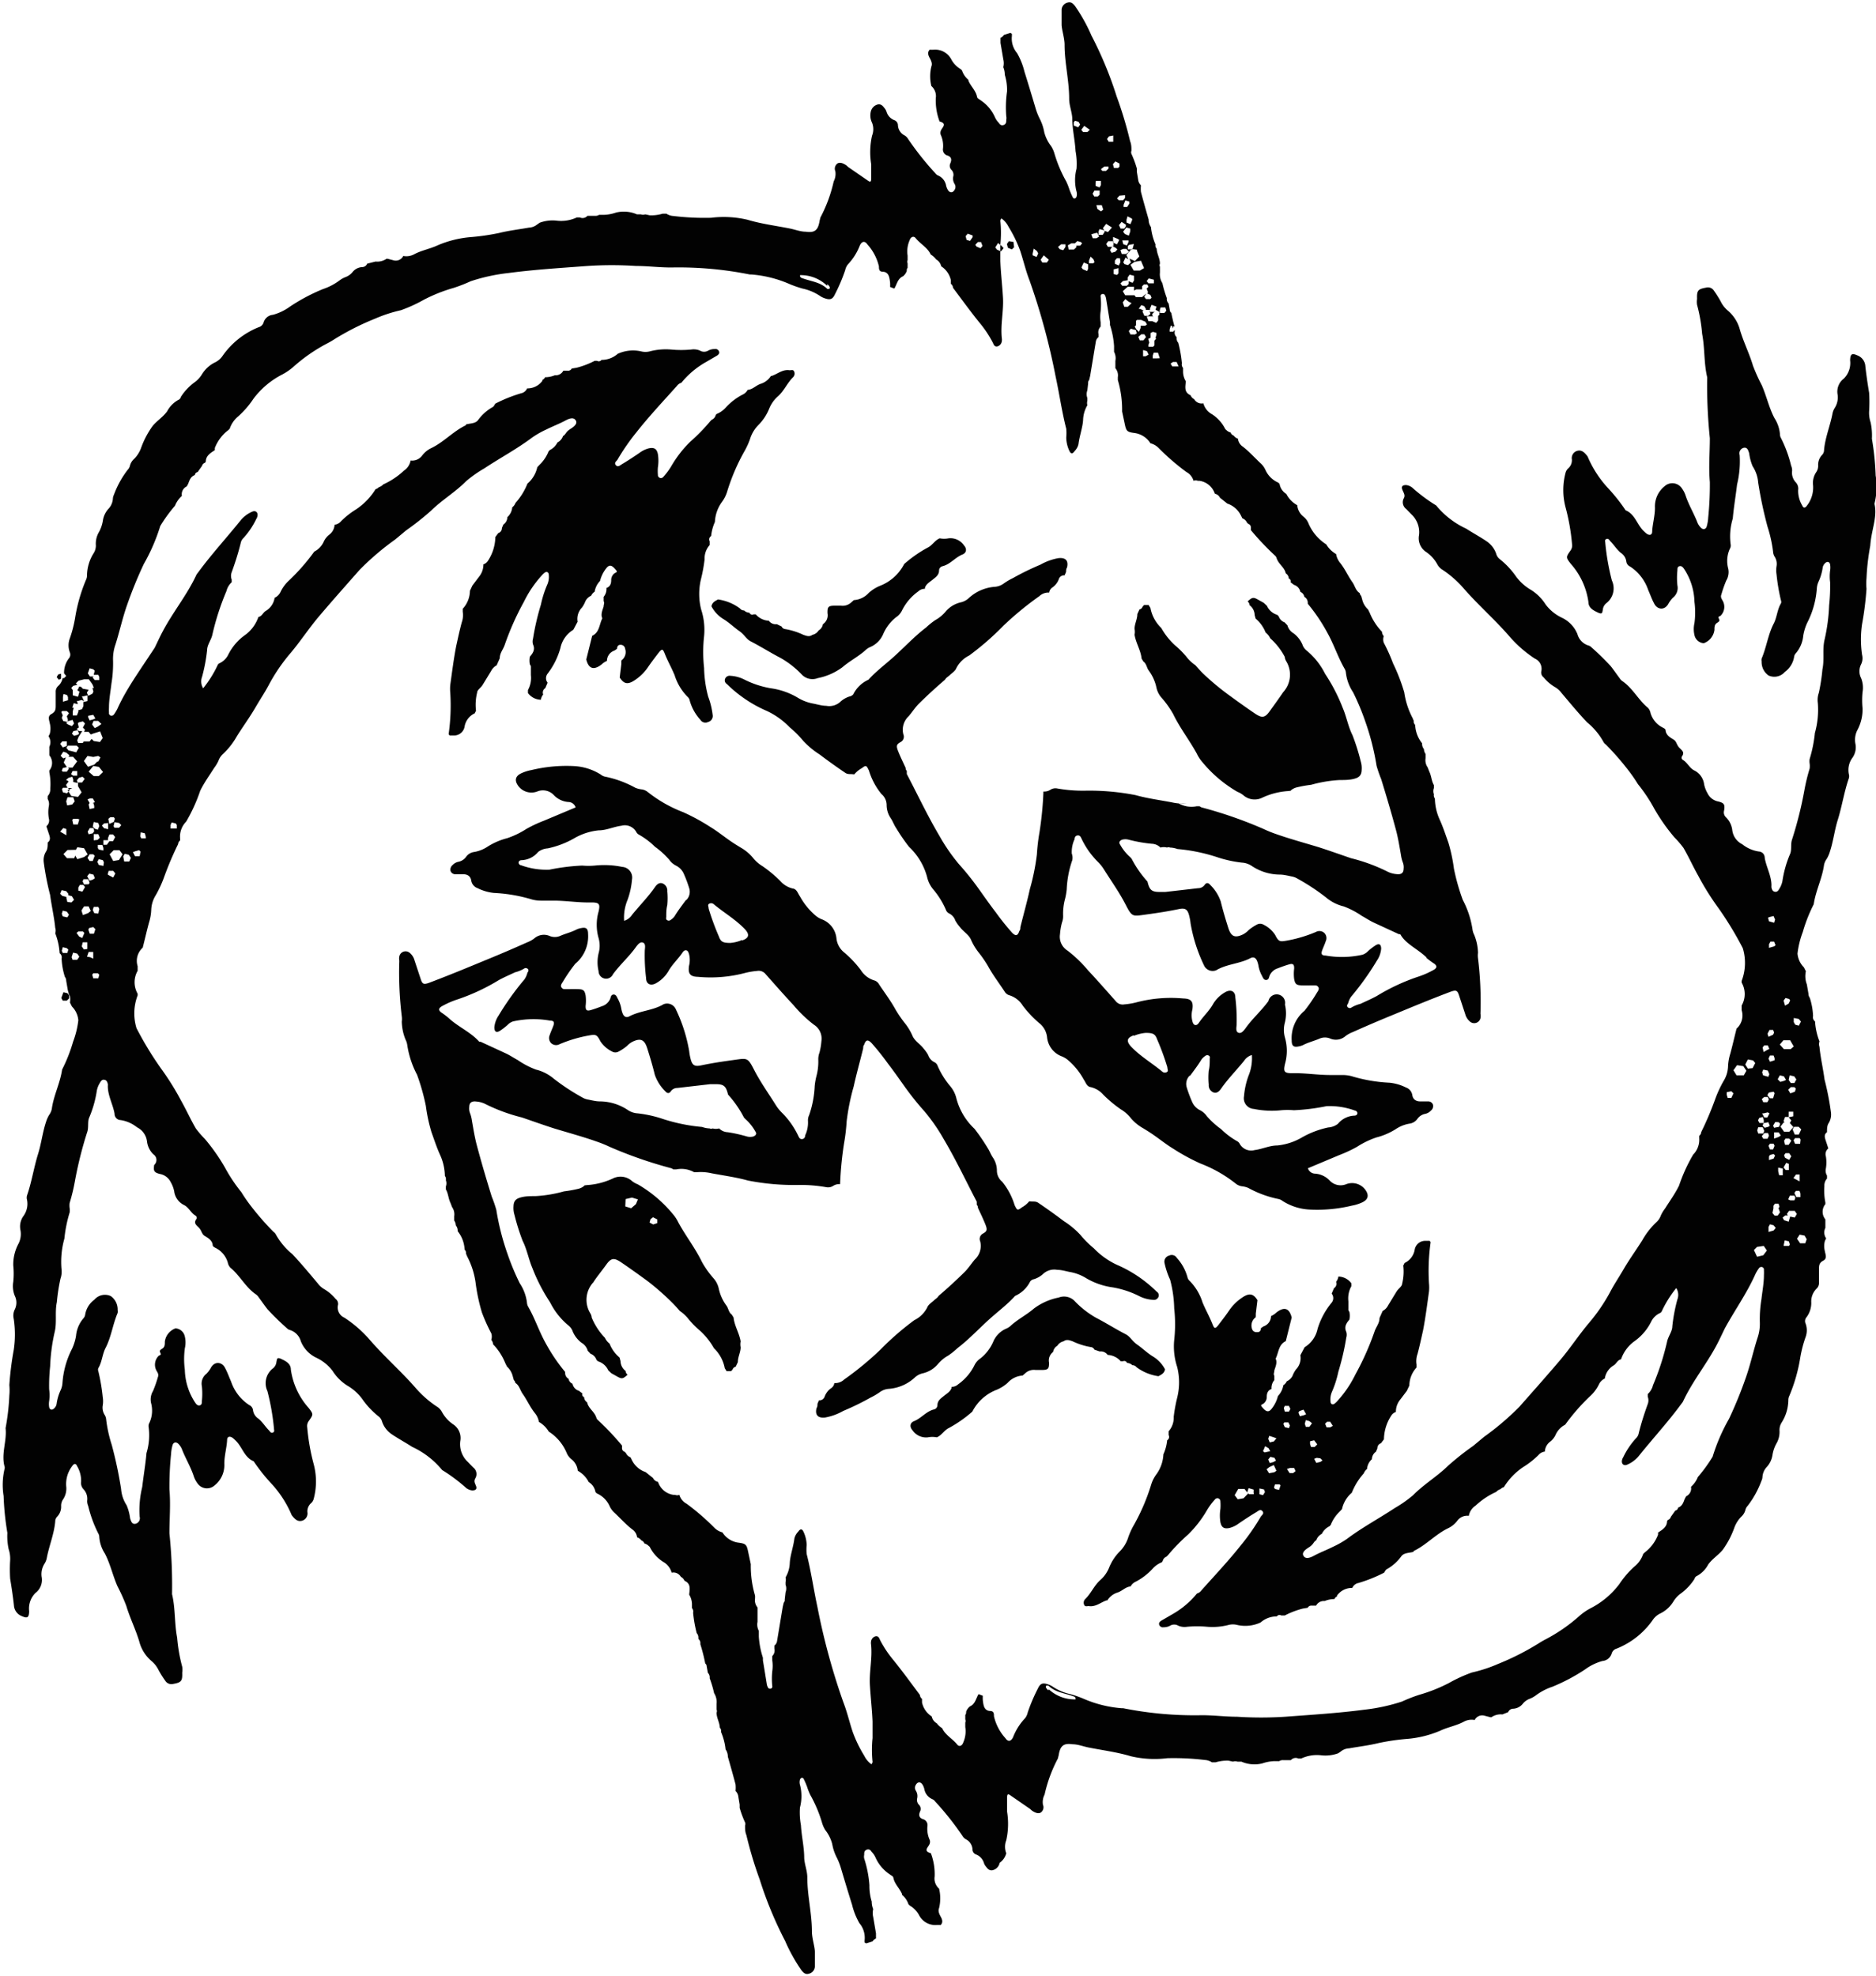 <svg id="Layer_1" data-name="Layer 1" xmlns="http://www.w3.org/2000/svg" viewBox="0 0 114.49 120.57"><defs><style>.cls-1{fill:#020202;}</style></defs><title>Untitled-3</title><polygon class="cls-1" points="36.93 35.8 36.93 35.8 36.93 35.8 36.93 35.8"/><path class="cls-1" d="M116.61,282.1a.51.51,0,0,0-.15-.65l-.32-.33a1.48,1.48,0,0,1-.46-1.27,1,1,0,0,0-.4-1,2.17,2.17,0,0,1-.73-.8.87.87,0,0,0-.32-.32,6.36,6.36,0,0,1-1.28-1.13c-.87-1-1.88-1.88-2.75-2.88a7.4,7.4,0,0,0-1.59-1.4.68.68,0,0,1-.39-.79.38.38,0,0,0-.15-.36,2.64,2.64,0,0,0-.69-.59,1.3,1.3,0,0,1-.4-.36c-.51-.6-1-1.2-1.55-1.78a4.16,4.16,0,0,1-1-1.19.46.46,0,0,0-.15-.17,16.85,16.85,0,0,1-1.31-1.49,9.47,9.47,0,0,1-.65-.93,9.75,9.75,0,0,1-1-1.5,11.59,11.59,0,0,0-1.22-1.74,6.23,6.23,0,0,1-.56-.65c-.32-.55-.58-1.13-.89-1.68a16.19,16.19,0,0,0-1.25-2,20.78,20.78,0,0,1-1.48-2.44,3.08,3.08,0,0,1,.07-2v-.1a1.41,1.41,0,0,1,0-1.4v-.28a1.08,1.08,0,0,1,.31-1.13c.13-.51.24-1,.38-1.52a3,3,0,0,0,.14-.8,1.82,1.82,0,0,1,.28-.89,7.09,7.09,0,0,0,.51-1.11,19.68,19.68,0,0,1,.85-2,.29.29,0,0,1,.12-.22v-.15a1.29,1.29,0,0,1,.37-1,10.11,10.11,0,0,0,.86-1.89c.24-.49.56-.93.85-1.39a2.19,2.19,0,0,0,.26-.43,1,1,0,0,1,.27-.41,4.56,4.56,0,0,0,.86-1.1c.37-.59.78-1.15,1.13-1.75s.59-.94.85-1.44a10.85,10.85,0,0,1,1.31-1.9c.62-.74,1.15-1.56,1.78-2.29.79-.93,1.61-1.85,2.42-2.77a16.46,16.46,0,0,1,2.17-1.85l.66-.55a17.11,17.11,0,0,0,1.52-1.2c.67-.66,1.49-1.14,2.15-1.81a7.57,7.57,0,0,1,1.11-.78c1-.66,2-1.19,2.93-1.89a5.76,5.76,0,0,1,.87-.49c.38-.19.78-.34,1.15-.54s.54-.15.63,0,0,.31-.32.51-.27.33-.46.44a.68.68,0,0,1-.34.39h0a1,1,0,0,1-.46.46l-.08.08a2.29,2.29,0,0,1-.56.83l-.13.14a1.82,1.82,0,0,1-.6,1l0,0a3.9,3.9,0,0,1-.73,1.18.59.59,0,0,1-.2.27.89.89,0,0,1-.3.6.11.11,0,0,1,0,.05.56.56,0,0,1-.24.4l-.09.21a.31.31,0,0,1-.22.31l-.18.24a2.72,2.72,0,0,1-.45,1.45.53.53,0,0,1-.28.22l0,.06a1.17,1.17,0,0,1-.27.7l-.4.53-.15.32a1.65,1.65,0,0,1-.44,1.1l0,.18a1.33,1.33,0,0,1-.06.65c-.13.48-.24,1-.34,1.45-.15.78-.25,1.57-.36,2.36a2.51,2.51,0,0,0,0,.49,12.47,12.47,0,0,1-.1,2.52l.06.08.31,0a.65.65,0,0,0,.6-.52,1.09,1.09,0,0,1,.62-.83l.08-.16a3.09,3.09,0,0,1,.07-1.11c0-.15.21-.28.31-.43s.36-.59.54-.88a.8.8,0,0,1,.34-.35l.19-.43c0-.33.22-.55.31-.84a16.86,16.86,0,0,1,1.16-2.6,6.87,6.87,0,0,1,1.08-1.6,1.28,1.28,0,0,1,.2-.19c.13-.09.24,0,.24.13a1.17,1.17,0,0,1-.08.58,6.36,6.36,0,0,0-.4,1.25,15.22,15.22,0,0,0-.48,2.07.62.62,0,0,0,0,.36c.14.3,0,.52-.19.74a1.17,1.17,0,0,0,0,.48.23.23,0,0,1,.06.19l0,.45a1.54,1.54,0,0,1-.18.92l0,.18a1,1,0,0,0,.79.41.65.65,0,0,1,.14-.32.32.32,0,0,1,.13-.39l.14-.33a.44.44,0,0,1,0-.55,4.61,4.61,0,0,0,.78-1.56,1.71,1.71,0,0,1,.79-1.12l.26-.49a1,1,0,0,1,.27-.87,1.69,1.69,0,0,0,.21-.39.72.72,0,0,1,.35-.33.54.54,0,0,1,.21-.24,1.23,1.23,0,0,1,.33-.66h0a2,2,0,0,1,.37-.76c.17-.23.32-.22.52,0s.16.2,0,.29a.51.51,0,0,0-.21.43c0,.2-.06.39-.29.47a.73.73,0,0,1-.17.54l0,.27c.07.1,0,.2,0,.3s-.22.47-.08.74c-.19.37-.17.86-.62,1.07l-.36,1.44c.14.57.45.68.93.31a1.14,1.14,0,0,1,.33-.22h0a.67.67,0,0,1,.46-.63l.16-.11c0-.16.08-.26.25-.24a.27.27,0,0,1,.24.24.62.62,0,0,1-.23.71.11.11,0,0,1,0,.07l0,.15-.1.82c.26.42.52.46,1,.11a2.87,2.87,0,0,0,.7-.7c.21-.31.44-.61.67-.91s.27-.2.36,0c.18.47.43.9.62,1.36a3.24,3.24,0,0,0,.78,1.31.41.41,0,0,1,.14.23,2.86,2.86,0,0,0,.65,1.18.36.36,0,0,0,.47.14.38.38,0,0,0,.28-.45,4.72,4.72,0,0,0-.27-1.1,7.3,7.3,0,0,1-.25-1.75,8.78,8.78,0,0,1,0-1.94,4,4,0,0,0-.18-1.63,3.86,3.86,0,0,1,0-1.89,9.47,9.47,0,0,0,.21-1.16,1.24,1.24,0,0,1,.31-.88v-.23a.24.24,0,0,1,.09-.32,2.75,2.75,0,0,1,.23-.86,2.24,2.24,0,0,1,.43-1.22,2.08,2.08,0,0,0,.32-.64,12.43,12.43,0,0,1,1.05-2.45,4.36,4.36,0,0,0,.34-.74,2.11,2.11,0,0,1,.53-.88,3,3,0,0,0,.65-1,2,2,0,0,1,.52-.73c.38-.33.57-.82.93-1.17a.31.31,0,0,0,.07-.34c-.06-.16-.2-.07-.31-.09-.41-.05-.71.23-1.06.35l-.05,0a1.14,1.14,0,0,1-.62.48c-.29.09-.49.35-.8.37h0a.67.67,0,0,1-.33.3,3.74,3.74,0,0,0-1,.77,1.52,1.52,0,0,1-.58.41l-.05.08a.38.38,0,0,1-.23.26l-.09.09a11.41,11.41,0,0,1-1.23,1.26,7,7,0,0,0-1.16,1.5,4,4,0,0,1-.46.62.2.2,0,0,1-.2.09.19.19,0,0,1-.15-.2,2.84,2.84,0,0,1,0-.45,2.57,2.57,0,0,0,0-.81c-.07-.33-.23-.42-.56-.35a1.66,1.66,0,0,0-.57.28c-.35.24-.7.47-1.07.69-.1.06-.24.2-.36.06s0-.22.09-.33a13.22,13.22,0,0,1,1.16-1.68c.79-1,1.64-1.9,2.48-2.84a.49.49,0,0,1,.26-.18,5.3,5.3,0,0,1,1.51-1.27l.67-.39c.09-.06.17-.14.12-.26a.23.23,0,0,0-.26-.14.82.82,0,0,0-.39.09.49.49,0,0,1-.52,0,1,1,0,0,0-.53-.06,6.54,6.54,0,0,1-1.22,0,3.91,3.91,0,0,0-1.3.11,1.06,1.06,0,0,1-.54,0,2.25,2.25,0,0,0-1.42.15,1.48,1.48,0,0,1-.92.37h-.07a.2.2,0,0,1-.27.06h-.15a5.12,5.12,0,0,1-1.1.42l-.3.05a.24.24,0,0,1-.25.13l-.26,0a.53.53,0,0,1-.52.28,1.57,1.57,0,0,1-.6.12.26.26,0,0,1-.16.16.11.11,0,0,1,0,.06,1.12,1.12,0,0,1-.93.46h0a.51.51,0,0,1-.37.3,9,9,0,0,0-1.57.63l0,0c-.05.07-.09.17-.16.21a2.76,2.76,0,0,0-.89.79c-.16.22-.48.2-.74.27a.09.09,0,0,1,0,0s0,.06-.05.07c-.75.37-1.3,1-2.06,1.37a1.51,1.51,0,0,0-.56.45.75.75,0,0,1-.71.31.06.06,0,0,1,0,0,.94.94,0,0,1-.41.62,4.59,4.59,0,0,1-1.26.84.59.59,0,0,1-.27.17.38.38,0,0,1-.2.12l0,0a4,4,0,0,1-1.2,1.24,5,5,0,0,0-.91.72.6.6,0,0,1-.39.21l0,0a.81.81,0,0,1-.33.61,1.14,1.14,0,0,0-.33.42,1.26,1.26,0,0,1-.58.61l0,0a12.38,12.38,0,0,1-1.54,1.76,2.3,2.3,0,0,0-.51.68.75.75,0,0,1-.37.38,0,0,0,0,1,0,0,1.13,1.13,0,0,1-.54.8c-.17.1-.23.33-.45.37h0a2.27,2.27,0,0,1-.84,1.12,3.23,3.23,0,0,0-1,1.18,1.13,1.13,0,0,1-.57.54l-.06.06a6.87,6.87,0,0,1-.9,1.45.78.78,0,0,1-.07-.69,10.33,10.33,0,0,0,.31-1.64c0-.32.25-.61.32-.94a15.78,15.78,0,0,1,.86-2.66,1.08,1.08,0,0,1,.32-.54l0-.16a.64.64,0,0,1,0-.45c.21-.58.4-1.17.55-1.78a.57.57,0,0,1,.17-.31,4.79,4.79,0,0,0,.78-1.16.51.51,0,0,0,.07-.17c.05-.22-.1-.37-.31-.28a1.87,1.87,0,0,0-.72.54c-.86,1.07-1.8,2.09-2.61,3.2a.71.71,0,0,0-.08.11c-.57,1.23-1.43,2.27-2.06,3.46-.17.32-.32.65-.49,1C96,233,95.28,234,94.76,235.15a2.25,2.25,0,0,1-.21.35.18.18,0,0,1-.2.08.16.16,0,0,1-.11-.18,3.17,3.17,0,0,1,0-.32c0-.48.1-1,.15-1.45a7.55,7.55,0,0,0,.1-1.4,2.68,2.68,0,0,1,.15-1c.26-.82.44-1.67.73-2.47a25.28,25.28,0,0,1,1-2.44,11.47,11.47,0,0,0,1-2.31.12.12,0,0,1,0,0,9.21,9.21,0,0,1,.9-1.24,1.6,1.6,0,0,1,.42-.6.53.53,0,0,1,.3-.58l.09-.17c.08-.22.15-.43.4-.52h0a.2.2,0,0,1,.17-.18l.27-.38a.27.27,0,0,1,.18-.19l.05-.07c0-.36.29-.53.55-.7l0-.13a2.49,2.49,0,0,1,.82-1.09l.09-.09a1.65,1.65,0,0,1,.54-.77,5.66,5.66,0,0,0,.91-1.06,5.11,5.11,0,0,1,1.76-1.48,3.48,3.48,0,0,0,.67-.46,10.2,10.2,0,0,1,2.08-1.44,5,5,0,0,0,.43-.25,16,16,0,0,1,2.47-1.25,8.72,8.72,0,0,1,1.59-.52,9.06,9.06,0,0,0,1.4-.64,9.66,9.66,0,0,1,1.81-.72,9.28,9.28,0,0,0,1.05-.41,11.32,11.32,0,0,1,2.3-.5c1.6-.21,3.22-.31,4.83-.43a22.71,22.71,0,0,1,2.95,0c.77,0,1.54.11,2.31.09a22.16,22.16,0,0,1,4.64.43l.1,0a7.22,7.22,0,0,1,2.27.56,6.55,6.55,0,0,0,.85.3,3.08,3.08,0,0,1,1.08.46,1.06,1.06,0,0,0,.24.12c.35.13.51.09.66-.24a10.63,10.63,0,0,0,.62-1.46.84.84,0,0,1,.17-.36,3.51,3.51,0,0,0,.72-1.14c.12-.27.31-.31.47-.07a3,3,0,0,1,.7,1.34c0,.14,0,.3.2.32.41,0,.44.35.48.66a2.08,2.08,0,0,1,0,.27l.26.1c.16-.26.2-.61.53-.75a.74.74,0,0,0,.23-.33.25.25,0,0,1,.05-.19l0-.27a.27.27,0,0,1,0-.2l0-.27a1.69,1.69,0,0,1,.12-.93c.07-.22.25-.29.37-.14.29.36.74.59.92,1a1.21,1.21,0,0,1,.33.3.63.63,0,0,1,.31.42h0a1.35,1.35,0,0,1,.59.85l0,.22a.32.32,0,0,1,.13.24c.56.75,1.11,1.51,1.7,2.23a6.68,6.68,0,0,1,.72,1.1c.06.12.1.28.28.25a.37.37,0,0,0,.28-.32.55.55,0,0,0,0-.18c-.09-.83.12-1.66.07-2.49s-.13-1.48-.16-2.22c0-.35,0-.69,0-1a7,7,0,0,0,0-1.45s0-.08.07-.15a1.37,1.37,0,0,1,.43.51,7.91,7.91,0,0,1,.71,1.46c.2.6.34,1.22.57,1.81a40.82,40.82,0,0,1,1.59,5.85c.23,1.06.38,2.14.65,3.2a2.75,2.75,0,0,1,0,.54,2,2,0,0,0,.2.83c.08.17.19.18.31,0a.9.9,0,0,0,.24-.43c.06-.5.25-1,.28-1.47a1.88,1.88,0,0,1,.26-.9.55.55,0,0,1,0-.28v-.16a.66.66,0,0,1,0-.47l.05-.44a.23.23,0,0,1,.06-.19l.06-.25.35-2.11a.43.43,0,0,1,.16-.26l0-.18a.49.49,0,0,1,.13-.46l0-.26a2.33,2.33,0,0,1,0-.67,4.35,4.35,0,0,0,0-.9.13.13,0,0,1,.13-.16.14.14,0,0,1,.14.09.63.63,0,0,1,.06.17c.08.49.16,1,.24,1.47v.16a5.19,5.19,0,0,1,.25,1.29l0,.35a.83.83,0,0,1,.08.55v.45a.68.68,0,0,1,.15.55v.17a6.4,6.4,0,0,1,.26,1.92l.16.75c.09.44.14.5.57.56a1.36,1.36,0,0,1,1,.63,1.06,1.06,0,0,1,.5.29,14.36,14.36,0,0,0,1.69,1.46.89.89,0,0,1,.44.54.34.34,0,0,1,.26,0l.1,0a1.16,1.16,0,0,1,.94.79v0a.43.43,0,0,1,.31.24l.45.36a1.43,1.43,0,0,1,.83.72l.09.18a.49.49,0,0,1,.28.26l.08.08a.22.22,0,0,1,.16.21l0,.17a16.57,16.57,0,0,0,1.51,1.59.46.46,0,0,1,.06.12c.11.36.48.55.56.93a.37.37,0,0,1,.18.31v0a.18.18,0,0,1,.11.23l.21.16a.56.56,0,0,1,.39.43h0a.39.39,0,0,1,.24.3h0a.4.4,0,0,1,.21.36.15.15,0,0,1,0,.06,10.67,10.67,0,0,1,1.19,1.76c.4.71.65,1.5,1.06,2.21a.57.57,0,0,1,.08.26,2.73,2.73,0,0,0,.44,1.18,15,15,0,0,1,.75,1.8,15.31,15.31,0,0,1,.68,2.68,7.67,7.67,0,0,0,.28.81c.31,1,.63,2.08.91,3.13.13.49.21,1,.3,1.51a2.05,2.05,0,0,0,.11.44.8.8,0,0,1,.05.4c0,.26-.16.36-.44.32a1.47,1.47,0,0,1-.52-.14,10.71,10.71,0,0,0-2.25-.83c-.67-.23-1.34-.47-2-.68-.86-.26-1.74-.5-2.59-.8a7.52,7.52,0,0,1-.76-.31,26.11,26.11,0,0,0-3.77-1.31.54.54,0,0,1-.12-.07l-.18,0a1.6,1.6,0,0,1-1.09-.17H160a3,3,0,0,1-.9-.07c-.74-.14-1.5-.24-2.21-.44a14.64,14.64,0,0,0-3.09-.27,8.91,8.91,0,0,1-1.71-.14.57.57,0,0,0-.39.08.68.68,0,0,1-.43.11h0a21.19,21.19,0,0,1-.24,2.48,11.92,11.92,0,0,0-.16,1.35,13.42,13.42,0,0,1-.43,2.13c-.17.78-.39,1.55-.58,2.33,0,.07,0,.15-.06.22-.1.3-.22.33-.44.11a15.1,15.1,0,0,1-1-1.25c-.38-.49-.73-1-1.09-1.5a17.41,17.41,0,0,0-1.16-1.44,11.2,11.2,0,0,1-1.18-1.71c-.73-1.23-1.34-2.53-2-3.79v-.19a.23.23,0,0,1-.07-.18c-.15-.33-.31-.65-.45-1s-.11-.44.15-.58a.37.37,0,0,0,.16-.47,1.13,1.13,0,0,1,.33-1.11c.22-.26.41-.56.66-.8.5-.49,1-.95,1.55-1.42.07-.13.2-.19.29-.28s.34-.25.4-.42a1.74,1.74,0,0,1,.79-.78,16.9,16.9,0,0,0,2.08-1.81,19.23,19.23,0,0,1,2.2-1.81.8.8,0,0,1,.53-.22l.07,0a.45.45,0,0,1,.18-.3,1.06,1.06,0,0,0,.41-.52.33.33,0,0,1,.35-.23l.09-.21c0-.09,0-.18.06-.27.1-.42-.09-.62-.53-.57a3.49,3.49,0,0,0-1.1.4,15.94,15.94,0,0,0-1.66.81,4,4,0,0,0-.55.32,1.05,1.05,0,0,1-.59.22,2.62,2.62,0,0,0-1.59.71,1.05,1.05,0,0,1-.48.24,1.72,1.72,0,0,0-.91.56,2.21,2.21,0,0,1-.63.52,4.38,4.38,0,0,0-.56.45c-.76.58-1.4,1.29-2.11,1.91-.48.42-1,.82-1.41,1.28l0,0a1.88,1.88,0,0,0-.92.88.37.37,0,0,1-.23.14,1.47,1.47,0,0,0-.58.34,1,1,0,0,1-.85.23c-.25,0-.51-.08-.76-.13a2.76,2.76,0,0,1-1-.38,4.37,4.37,0,0,0-1.62-.56,5.71,5.71,0,0,1-1.63-.54,2.13,2.13,0,0,0-.83-.22.3.3,0,0,0-.33.18.26.26,0,0,0,.11.32,7.93,7.93,0,0,0,2.43,1.64,4.67,4.67,0,0,1,1.4,1,6.09,6.09,0,0,1,.83.83,5.13,5.13,0,0,0,1,.83q.78.59,1.58,1.13c.16.1.32.05.48.08l.06,0a1.58,1.58,0,0,1,.45-.37c.27-.21.29-.17.44.14a4.2,4.2,0,0,0,.76,1.43.88.88,0,0,1,.32.67,1.44,1.44,0,0,0,.25.81c.13.19.2.41.33.6a11.64,11.64,0,0,0,.79,1.15,3.9,3.9,0,0,1,1.1,1.84,1.79,1.79,0,0,0,.38.76,5,5,0,0,1,.76,1.22.4.4,0,0,0,.2.24.73.73,0,0,1,.38.43,2.24,2.24,0,0,0,.29.41c.21.28.55.46.68.79a3.45,3.45,0,0,0,.47.77,7.11,7.11,0,0,1,.56.82c.29.53.65,1,1,1.53a.5.5,0,0,0,.32.25,1.47,1.47,0,0,1,.8.63,6.64,6.64,0,0,0,1,1.06,1.27,1.27,0,0,1,.48.85,1.39,1.39,0,0,0,.92,1.19,1.45,1.45,0,0,1,.31.18,4.17,4.17,0,0,1,1,1.21c.13.18.19.45.44.48a1.45,1.45,0,0,1,.76.46,7.78,7.78,0,0,0,1.08.9,2.22,2.22,0,0,1,.61.54,2.7,2.7,0,0,0,.73.6c.21.13.41.25.61.39.41.28.8.6,1.23.86a12.43,12.43,0,0,0,1.67.91,8.17,8.17,0,0,1,2.16,1.23.76.76,0,0,0,.37.16,1.37,1.37,0,0,1,.39.1,6.45,6.45,0,0,0,1.86.68.64.64,0,0,1,.24.12,3.37,3.37,0,0,0,1.62.52,9.06,9.06,0,0,0,2.61-.24,2.57,2.57,0,0,0,.61-.19c.4-.18.45-.47.17-.82a1,1,0,0,0-1.15-.29.91.91,0,0,1-1-.24,1.35,1.35,0,0,0-.88-.41.47.47,0,0,1-.44-.33l1.93-.81a8.06,8.06,0,0,0,1.07-.5,5.23,5.23,0,0,1,1.18-.57,4.13,4.13,0,0,0,1.17-.5,2.13,2.13,0,0,1,.84-.34.71.71,0,0,0,.49-.29.76.76,0,0,1,.48-.31.67.67,0,0,0,.35-.2.35.35,0,0,0,.12-.37.31.31,0,0,0-.28-.19l-.5,0c-.25,0-.44-.12-.48-.39a.59.59,0,0,0-.39-.46,2.87,2.87,0,0,0-1-.29,9.52,9.52,0,0,1-2.32-.4,2.13,2.13,0,0,0-.54-.07l-.77,0c-.77,0-1.54-.13-2.31-.11-.48,0-.55-.09-.44-.56a2.93,2.93,0,0,0,0-1.61,1.71,1.71,0,0,1,0-.94,2.36,2.36,0,0,0,0-1.08A.46.46,0,0,0,165,253c-.43.59-1,1.09-1.4,1.66-.11.14-.25.34-.43.27s-.12-.32-.11-.49a11.2,11.2,0,0,0-.08-1.67c0-.39-.3-.51-.64-.3a2,2,0,0,0-.73.73c-.23.41-.59.73-.85,1.12-.05.07-.11.15-.22.14s-.15-.13-.18-.23a1.45,1.45,0,0,1,0-.72c.07-.48-.07-.66-.55-.67a8.25,8.25,0,0,0-2.88.24,4.39,4.39,0,0,1-.72.12.54.54,0,0,1-.53-.2c-.56-.63-1.12-1.27-1.7-1.89a7.82,7.82,0,0,0-1.24-1.19,1,1,0,0,1-.46-1,3.92,3.92,0,0,1,.12-.71,1.11,1.11,0,0,0,.07-.45,3.46,3.46,0,0,1,.12-1,4,4,0,0,0,.1-.58,6.21,6.21,0,0,1,.34-1.78A.72.72,0,0,0,153,244a1.84,1.84,0,0,1,.17-.88c0-.1.05-.22.19-.23s.18.09.23.19a5,5,0,0,0,1,1.42,2.49,2.49,0,0,1,.37.46c.45.72.94,1.4,1.33,2.16s.42.71,1.22.6,1.32-.19,2-.33c.41-.09.56,0,.66.42a3.28,3.28,0,0,1,.08.45,9.57,9.57,0,0,0,.81,2.54.58.58,0,0,0,.75.32c.65-.39,1.43-.39,2.09-.74.21-.11.35,0,.42.2a1.48,1.48,0,0,1,.08.31,2,2,0,0,0,.22.59c.05.11.11.24.25.23s.16-.13.19-.23a.79.79,0,0,1,.51-.48c.23-.09.45-.17.69-.24s.32,0,.31.26a2.52,2.52,0,0,0,0,.63c.06.31.13.38.46.39s.45,0,.68,0,.25,0,.33.1,0,.23-.07.33a9.78,9.78,0,0,1-.77,1.12,2.17,2.17,0,0,0-.78,1.81c0,.31.1.43.4.37a1.08,1.08,0,0,0,.3-.09c.33-.17.68-.25,1-.39a.82.82,0,0,1,.66,0,.89.89,0,0,0,.93-.16,1.82,1.82,0,0,1,.44-.24q1.16-.52,2.33-1c1.21-.5,2.41-1,3.66-1.47.32-.11.4-.07.5.25l.37,1.12a.88.88,0,0,0,.28.45.39.39,0,0,0,.65-.2.72.72,0,0,0,0-.27,21.77,21.77,0,0,0-.15-3.39,1.2,1.2,0,0,1,0-.32,3.05,3.05,0,0,0-.23-1.1,1.05,1.05,0,0,1-.1-.3,5.68,5.68,0,0,0-.6-1.84,12.81,12.81,0,0,1-.54-1.91,10,10,0,0,0-.34-1.59c-.17-.47-.32-.94-.53-1.4a3.21,3.21,0,0,1-.29-1.28.32.32,0,0,1-.06-.26.55.55,0,0,1,0-.38v-.18c-.15-.25-.15-.56-.28-.82l-.1-.26a.77.77,0,0,1-.13-.56q0-.13,0-.26a.58.58,0,0,1-.1-.3.49.49,0,0,1-.11-.35,1.92,1.92,0,0,1-.42-1.06.08.08,0,0,1,0-.06.29.29,0,0,1-.09-.25l-.07-.17a4.84,4.84,0,0,1-.51-1.57,11.29,11.29,0,0,0-.68-1.76,10.73,10.73,0,0,0-.57-1.27.61.61,0,0,1,0-.4.44.44,0,0,1-.11-.27,3.6,3.6,0,0,1-.75-1.16l-.1-.2a1.2,1.2,0,0,1-.36-.62l-.06-.21a.26.26,0,0,1-.09-.17h0c-.25-.15-.29-.45-.45-.67-.27-.38-.45-.81-.75-1.18a1.15,1.15,0,0,1-.24-.53l0,0a1.65,1.65,0,0,1-.6-.59h0a2.83,2.83,0,0,1-1.08-1.27,1,1,0,0,0-.32-.43,1,1,0,0,1-.37-.69v0a1.65,1.65,0,0,1-.67-.69h0a.89.89,0,0,1-.41-.61l-.08-.08a1.52,1.52,0,0,1-.78-.77,1.23,1.23,0,0,0-.32-.43c-.36-.34-.69-.71-1.07-1a.67.67,0,0,1-.29-.48.53.53,0,0,1-.26-.19.31.31,0,0,1-.19-.19h0a.54.54,0,0,1-.25-.14l-.07-.06a2.28,2.28,0,0,0-.81-.91,1.08,1.08,0,0,1-.53-.67.52.52,0,0,1-.56-.25.47.47,0,0,1-.22-.24c-.41-.18-.32-.52-.29-.85a1.15,1.15,0,0,1-.17-.56l0-.26a.31.31,0,0,1-.07-.28,7.66,7.66,0,0,0-.22-1.25.39.39,0,0,1-.1-.29.11.11,0,0,1,0-.06.34.34,0,0,1-.12-.32l0-.12-.09.11h-.22l0-.13.07-.24.23.06c-.08-.28-.14-.56-.2-.84a.23.23,0,0,1-.09-.18l-.07-.39a.39.39,0,0,1-.11-.33,6.61,6.61,0,0,1-.27-.91,1,1,0,0,1-.15-.65l0-.35a.21.21,0,0,1,0-.19c0-.32-.19-.6-.2-.92a.26.26,0,0,1-.07-.25,3.65,3.65,0,0,1-.28-1.07.78.78,0,0,1-.14-.45c-.16-.56-.32-1.12-.47-1.69a2,2,0,0,1,0-.4.57.57,0,0,1-.17-.35l-.08-.48,0-.2a6.27,6.27,0,0,0-.33-.89.25.25,0,0,1,0-.19c0-.19,0-.39-.08-.58a24.08,24.08,0,0,0-.82-2.73,23.14,23.14,0,0,0-1.54-3.72,10.36,10.36,0,0,0-1-1.8c-.12-.15-.25-.28-.46-.21a.47.47,0,0,0-.36.42c0,.3,0,.6,0,.91s.18.83.18,1.24c0,1.11.28,2.19.28,3.29,0,.42.17.8.19,1.2,0,.66.16,1.31.2,2a4.22,4.22,0,0,1,.06,1.08,2.72,2.72,0,0,0,0,1.39.56.56,0,0,1,0,.31.17.17,0,0,1-.08.1.11.11,0,0,1-.15-.06q-.11-.22-.2-.46a3.9,3.9,0,0,0-.2-.51,8.11,8.11,0,0,1-.73-1.74,1.76,1.76,0,0,0-.19-.41,2.32,2.32,0,0,1-.42-.85,2.9,2.9,0,0,0-.29-.85,3.85,3.85,0,0,1-.22-.55c-.23-.77-.46-1.54-.7-2.3a4.25,4.25,0,0,0-.45-1.13,1.38,1.38,0,0,1-.32-1,.75.75,0,0,0,0-.18l-.09-.05-.39.12a.48.48,0,0,1-.21.18l0,.31.17,1a1,1,0,0,1,0,.48,1.17,1.17,0,0,1,.09.46,3.26,3.26,0,0,1,.14,1A6.82,6.82,0,0,0,149,199a.55.55,0,0,1,0,.22c0,.12,0,.25-.14.31s-.24,0-.31-.12a1.17,1.17,0,0,1-.25-.37,2.38,2.38,0,0,0-.85-1c-.08-.07-.21-.11-.23-.21-.07-.39-.38-.64-.53-1l0-.05a1.24,1.24,0,0,1-.39-.57l-.08-.08a1.54,1.54,0,0,1-.56-.57,1.11,1.11,0,0,0-1.06-.62,1.88,1.88,0,0,1-.27,0c-.15.16-.1.33,0,.51s.17.35.1.52a2.5,2.5,0,0,0,0,1.19.82.82,0,0,1,.27.74,3.62,3.62,0,0,0,.23,1.42s0,0,0,0c.51.14.13.38.07.59a.35.35,0,0,0,0,.22,1.63,1.63,0,0,1,.14.84.38.38,0,0,0,.27.43c.25.08.27.26.18.47a.35.35,0,0,0,.07.41.42.42,0,0,1,.11.38.62.62,0,0,0,.08.48.33.33,0,0,1,0,.35c-.11.2-.3.21-.42,0a.94.94,0,0,1-.1-.25.82.82,0,0,0-.49-.62.42.42,0,0,1-.17-.14,17.83,17.83,0,0,1-1.66-2.09.59.59,0,0,0-.22-.22.73.73,0,0,1-.4-.62.33.33,0,0,0-.23-.31.8.8,0,0,1-.47-.52.63.63,0,0,0-.08-.16c-.11-.14-.21-.31-.43-.28a.58.58,0,0,0-.45.46,1,1,0,0,0,.08.66,1.08,1.08,0,0,1,0,.79,4.58,4.58,0,0,0-.05,1.75c0,.29,0,.57,0,.86s-.12.19-.25.1l-1.16-.8s-.09-.09-.14-.12-.31-.21-.5-.1a.39.39,0,0,0-.14.48,1,1,0,0,1-.1.62,8.74,8.74,0,0,1-.81,2.2l-.05.2c-.09.57-.29.75-.84.67-.34,0-.68-.14-1-.2-.86-.17-1.73-.28-2.56-.53a6.32,6.32,0,0,0-2.23-.12,15.81,15.81,0,0,1-2.3-.11.85.85,0,0,1-.42-.14l-.23,0a2.48,2.48,0,0,1-.78.1l-.28-.06a.41.41,0,0,1-.27,0l-.24,0a2,2,0,0,0-1.27-.11,2.57,2.57,0,0,1-.74.14h-.3a.39.39,0,0,1-.25.06l-.46,0a.39.39,0,0,1-.46.1h-.19a2.27,2.27,0,0,1-1.19.2,2.28,2.28,0,0,0-1.07.12l-.16.11a.84.84,0,0,1-.5.19c-.61.11-1.23.18-1.83.33a13.93,13.93,0,0,1-1.74.25,6.48,6.48,0,0,0-2,.5c-.47.22-1,.31-1.44.55a1,1,0,0,1-.66.1l0,0a.51.51,0,0,1-.61.26l-.35-.09-.06,0a1,1,0,0,1-.67.17L110,208a.34.34,0,0,1-.32.21.8.8,0,0,0-.58.31,1,1,0,0,1-.4.29,1.53,1.53,0,0,0-.4.22,3.55,3.55,0,0,1-1,.52,11.43,11.43,0,0,0-2,1.06,3.21,3.21,0,0,1-1.05.51.65.65,0,0,0-.57.46.44.44,0,0,1-.31.3,4.92,4.92,0,0,0-2.22,1.78,1.17,1.17,0,0,1-.41.35,1.93,1.93,0,0,0-.83.75,1.69,1.69,0,0,1-.46.49,3.3,3.3,0,0,0-.83.89c0,.06-.08.15-.14.17a1.69,1.69,0,0,0-.69.7c-.25.35-.62.57-.89.9a5.39,5.39,0,0,0-.71,1.36,1.87,1.87,0,0,1-.41.64.83.83,0,0,0-.26.42.51.51,0,0,1-.13.24,5.72,5.72,0,0,0-.85,1.54.56.56,0,0,0-.06.22,1,1,0,0,1-.29.65,1.38,1.38,0,0,0-.32.69,2.17,2.17,0,0,1-.23.69,1.4,1.4,0,0,0-.2.83.85.85,0,0,1-.13.47,2.61,2.61,0,0,0-.41,1.37.58.58,0,0,1-.06.26,10.07,10.07,0,0,0-.67,2.35,7.51,7.51,0,0,1-.32,1.23,1.19,1.19,0,0,0,0,.84.36.36,0,0,1-.06.38,1.45,1.45,0,0,0-.29.89V233h0l.13.16-.13.13-.09,0a.85.85,0,0,1-.28.49.47.47,0,0,0-.14.37c0,.26,0,.51,0,.77s0,.42-.26.56-.13.38-.1.58a1.21,1.21,0,0,1,0,.62,1.57,1.57,0,0,1-.08.16.62.62,0,0,1,.05.64l0,.17,0,.35a.73.73,0,0,1,0,.93v.1a3.77,3.77,0,0,1,.06,1,.62.62,0,0,1-.16.46l0,.18a.59.59,0,0,1,.07.43,2.19,2.19,0,0,0,0,.75.45.45,0,0,1-.15.48h0l.18.55c.05.16.07.32-.1.44,0,.18,0,.37-.08.52a1,1,0,0,0-.16.69,16.5,16.5,0,0,0,.39,2c.09.68.25,1.36.31,2a.51.51,0,0,1,0,.33,4,4,0,0,1,.27,1.22.32.32,0,0,1,.12.33,4.2,4.2,0,0,0,.2,1.11.4.4,0,0,1,.08.24l.1.58a2.05,2.05,0,0,1,.06.23l.07.13,0,0a1.16,1.16,0,0,1,0,.39l.12.24a1.35,1.35,0,0,1,.39.84,5.46,5.46,0,0,1-.32,1.31,9.51,9.51,0,0,1-.67,1.7.12.12,0,0,0,0,0c-.12.83-.52,1.58-.63,2.41a1,1,0,0,1-.17.37,2,2,0,0,0-.18.41c-.22.66-.29,1.35-.5,2-.25.82-.38,1.68-.66,2.49a.48.48,0,0,0,0,.27,1.26,1.26,0,0,1-.23,1,1.1,1.1,0,0,0-.17.86,1.29,1.29,0,0,1-.13.83,2.68,2.68,0,0,0-.31,1.31,4.92,4.92,0,0,1,0,1,1.58,1.58,0,0,0,.09.85.94.94,0,0,1,0,.84.85.85,0,0,0-.06.58,6.39,6.39,0,0,1,0,1.88,19,19,0,0,0-.27,2.15,3.41,3.41,0,0,1,0,.63,14,14,0,0,1-.23,2c.09.78-.28,1.56-.06,2.35a.23.23,0,0,1,0,.13,4.27,4.27,0,0,0-.06,1.66,16.84,16.84,0,0,0,.23,2.25,3.72,3.72,0,0,0,.08,1,1.84,1.84,0,0,1,.09.67,9.09,9.09,0,0,0,0,1.13c.09.54.17,1.08.23,1.62a.75.75,0,0,0,.48.66c.35.16.44.08.45-.3a1.34,1.34,0,0,1,.38-1.11,1,1,0,0,0,.38-1,1.2,1.2,0,0,1,.17-.78,1,1,0,0,0,.14-.33c.14-.76.45-1.47.52-2.25a.43.43,0,0,1,.11-.29.87.87,0,0,0,.25-.66.68.68,0,0,1,.11-.39,1.19,1.19,0,0,0,.2-.82,1.8,1.8,0,0,1,.37-1.23c.11-.16.22-.17.29,0a1.74,1.74,0,0,1,.25.95.56.56,0,0,0,.14.46.86.86,0,0,1,.23.71.7.7,0,0,0,.06.31,7.68,7.68,0,0,0,.62,1.69.44.44,0,0,1,.06.22,2.13,2.13,0,0,0,.34,1c.33.63.48,1.34.77,2a11,11,0,0,1,.54,1.2c.22.74.57,1.43.79,2.17a2.31,2.31,0,0,0,.77,1.21,1.69,1.69,0,0,1,.41.54,6.31,6.31,0,0,0,.41.65.44.44,0,0,0,.47.19c.5-.09.58-.17.56-.69a1.16,1.16,0,0,0,0-.36,10,10,0,0,1-.31-1.78c-.17-.87-.1-1.78-.31-2.65a30.68,30.68,0,0,0-.16-3.71c0-.89.08-1.78,0-2.67a19.67,19.67,0,0,1,.1-2.17,2.41,2.41,0,0,1,.09-.54c.05-.18.21-.22.35-.09a1,1,0,0,1,.24.38c.22.55.53,1.06.71,1.62a1.55,1.55,0,0,0,.21.4.7.7,0,0,0,1.06.14,1.58,1.58,0,0,0,.59-1.32c0-.49.15-1,.17-1.44,0-.21.14-.26.32-.15a1.44,1.44,0,0,1,.17.15c.43.38.54,1.05,1.13,1.29,0,0,0,0,0,0a10.9,10.9,0,0,0,1.07,1.35,6.63,6.63,0,0,1,1.21,1.84.47.47,0,0,0,.09.16c.15.18.31.35.58.28a.46.46,0,0,0,.33-.53.67.67,0,0,1,.21-.53.54.54,0,0,0,.17-.26,4.11,4.11,0,0,0,0-2.15,12.94,12.94,0,0,1-.39-2.23.51.51,0,0,1,.09-.38c.29-.41.29-.42,0-.8a4.43,4.43,0,0,1-1.09-2.35c0-.35-.3-.51-.58-.64s-.26,0-.3.18a.57.57,0,0,1-.21.39,1.14,1.14,0,0,0-.34,1.39,14.41,14.41,0,0,1,.4,2.28c0,.09.05.19-.05.24s-.17,0-.23-.1c-.24-.23-.41-.53-.67-.74a.73.73,0,0,1-.33-.52.39.39,0,0,0-.23-.31,2.77,2.77,0,0,1-1.11-1.44c-.13-.29-.23-.59-.39-.87s-.56-.4-.82,0a1.73,1.73,0,0,1-.29.4.76.76,0,0,0-.28.76,4.3,4.3,0,0,1,0,.91c0,.11,0,.23-.13.26s-.21-.07-.28-.17a3.8,3.8,0,0,1-.63-2,5,5,0,0,1,0-1.31,1.57,1.57,0,0,0,0-.72.62.62,0,0,0-.57-.5,1,1,0,0,0-.65.81c0,.18,0,.33-.16.43s-.17.14-.11.26,0,.12-.1.17a.76.76,0,0,0-.14.91c.07.12.15.24.09.38a7.26,7.26,0,0,1-.3.86,1,1,0,0,0-.12.74,1.77,1.77,0,0,1-.1,1.2.39.39,0,0,0-.05.26,3.74,3.74,0,0,1-.13,1.59c-.06.69-.18,1.38-.26,2.07a6,6,0,0,0-.16,1.8.35.35,0,0,1-.23.44c-.24.06-.29-.15-.35-.33a3,3,0,0,0-.21-.79,2.13,2.13,0,0,1-.34-1,25.27,25.27,0,0,0-.57-2.69,8.17,8.17,0,0,1-.34-1.54.61.61,0,0,0-.1-.3.82.82,0,0,1-.11-.57,1.55,1.55,0,0,0,0-.5,11.84,11.84,0,0,0-.27-1.59.24.24,0,0,1,0-.18c.23-.38.24-.84.44-1.23.35-.67.44-1.44.74-2.14a.54.54,0,0,0,0-.18,1,1,0,0,0-.42-.85.85.85,0,0,0-1,.22,1.41,1.41,0,0,0-.56.9.41.41,0,0,1-.11.24,1.9,1.9,0,0,0-.45,1.07,3.06,3.06,0,0,1-.24.78,5.4,5.4,0,0,0-.59,2.12,1.2,1.2,0,0,1-.1.39,3,3,0,0,0-.25.82.49.49,0,0,1-.16.32c-.13.12-.27.08-.3-.09a1.11,1.11,0,0,1,0-.36,2.69,2.69,0,0,0,0-.72,10.86,10.86,0,0,1,.06-1.4,11.22,11.22,0,0,1,.28-2.11c.14-.59,0-1.21.13-1.81a11.43,11.43,0,0,1,.22-1.43,1.3,1.3,0,0,0,.06-.62,5.26,5.26,0,0,1,.18-1.83,8.19,8.19,0,0,1,.32-1.59.9.9,0,0,0,0-.27,1.18,1.18,0,0,1,0-.31,11.64,11.64,0,0,0,.32-1.32,23.67,23.67,0,0,1,.75-3c.11-.31,0-.65.14-.93a6.71,6.71,0,0,0,.45-1.61,1.36,1.36,0,0,1,.18-.46c.06-.1.12-.22.27-.2s.19.14.22.26a.64.64,0,0,1,0,.13c0,.58.31,1.11.41,1.67,0,.22.15.39.37.4a2.1,2.1,0,0,1,1,.44,1.11,1.11,0,0,1,.61.85,1.31,1.31,0,0,0,.39.8A.41.41,0,0,1,97,263c-.06.37,0,.46.35.55a.91.91,0,0,1,.66.5,1.86,1.86,0,0,1,.21.55,1.09,1.09,0,0,0,.61.85c.29.15.41.48.69.64a.16.16,0,0,1,.06.2c-.2.27,0,.38.16.55s.16.37.33.48.47.25.5.57c0,.1.14.15.23.2a1.44,1.44,0,0,1,.69.86.66.66,0,0,0,.16.32c.59.48.93,1.21,1.58,1.64a.68.68,0,0,1,.15.17c.18.24.35.49.54.73a16.25,16.25,0,0,0,1.2,1.17.35.35,0,0,0,.16.09,1,1,0,0,1,.67.69,1.89,1.89,0,0,0,.94,1,2.67,2.67,0,0,1,1,.81,2.86,2.86,0,0,0,.89.89,3,3,0,0,1,.91.81,5,5,0,0,0,1,1.07.6.6,0,0,1,.22.33,1.51,1.51,0,0,0,.6.77c.4.27.83.5,1.23.76a5.17,5.17,0,0,1,1.82,1.4.2.2,0,0,0,.07.05,10.3,10.3,0,0,1,1.41,1.06.71.71,0,0,0,.37.15c.22,0,.31-.09.22-.3S116.51,282.28,116.61,282.1Zm-18.54-40,.25.06.06.09,0,.22H98l0-.22Zm62.14,15.47c.24-.33.49-.65.7-1a.86.86,0,0,1,.19-.19c.07-.06.15-.11.25-.06s.08.13.07.2c0,.24,0,.48-.06.72a4.37,4.37,0,0,0,0,.86.46.46,0,0,0,.28.47c.21.08.36-.07.46-.21.42-.61.95-1.14,1.41-1.71a.86.86,0,0,1,.48-.36,2.8,2.8,0,0,1-.21,1.28,4.73,4.73,0,0,0-.27,1.24.65.65,0,0,0,.6.77,5.46,5.46,0,0,0,1.67.08,4.48,4.48,0,0,1,.77,0,12.63,12.63,0,0,0,2-.25,4.52,4.52,0,0,1,1.73.27.17.17,0,0,1,.15.15c0,.12-.1.16-.19.16a1.37,1.37,0,0,0-1,.5,1.07,1.07,0,0,1-.59.22,5.62,5.62,0,0,0-1.57.59,3.71,3.71,0,0,1-1.54.51c-.47,0-.91.22-1.38.28a.8.8,0,0,1-.9-.36.39.39,0,0,0-.15-.17,4.59,4.59,0,0,1-1-.75,5,5,0,0,1-.87-.79,1.13,1.13,0,0,0-.41-.36,1,1,0,0,1-.49-.52,7.74,7.74,0,0,1-.33-.89A.72.72,0,0,1,160.2,257.54Zm-3.42-2.45a2.33,2.33,0,0,1,.72-.18c.46,0,.58.07.7.4a15.14,15.14,0,0,1,.62,1.69c0,.11.07.21,0,.28a.24.24,0,0,1-.3,0c-.61-.51-1.3-.91-1.86-1.48C156.3,255.46,156.35,255.24,156.78,255.09Zm17.85-4.76a4.42,4.42,0,0,0,.47.35c.19.14.18.25,0,.37a5.25,5.25,0,0,1-1,.44,12.44,12.44,0,0,0-2.5,1.17c-.33.18-.68.33-1,.48a2,2,0,0,0-.54.22.17.17,0,0,1-.21,0c-.09-.06-.07-.16,0-.24a1.26,1.26,0,0,1,.18-.41,16.84,16.84,0,0,0,1.58-2.21,1.52,1.52,0,0,0,.26-.72c0-.26-.11-.35-.33-.22a3.69,3.69,0,0,0-.47.36.82.82,0,0,1-.34.22,5.75,5.75,0,0,1-2.25.05c-.27,0-.29-.12-.19-.37s.14-.33.2-.51a.44.44,0,0,0-.09-.5.44.44,0,0,0-.51-.06,8.27,8.27,0,0,1-1.78.53c-.44.08-.5.06-.71-.35a1.79,1.79,0,0,0-.7-.62.41.41,0,0,0-.43,0,2.86,2.86,0,0,0-.49.33,1.37,1.37,0,0,1-.32.25c-.51.25-.75.15-.92-.39s-.33-1.07-.46-1.61a2.59,2.59,0,0,0-.63-1c-.12-.14-.24-.18-.36,0a.48.48,0,0,1-.39.19l-2,.23-.36,0c-.48,0-.61-.13-.73-.63l-.12-.14a6.49,6.49,0,0,1-.85-1.26l-.08-.09a2.83,2.83,0,0,1-.62-.77c-.11-.15,0-.25.12-.3a.76.76,0,0,1,.4,0,8.83,8.83,0,0,0,1.42.25.76.76,0,0,1,.52.23.78.78,0,0,1,.4,0,.21.21,0,0,1,.18,0,1.49,1.49,0,0,1,.46.09,10.74,10.74,0,0,1,2.52.53,7.48,7.48,0,0,0,1.41.3,1.2,1.2,0,0,1,.6.2,3.1,3.1,0,0,0,1.7.53c.24,0,.48.06.72.11a1.05,1.05,0,0,1,.38.14,13.17,13.17,0,0,1,1.73,1.14,2.63,2.63,0,0,0,1.08.55,5,5,0,0,1,1.11.58c.24.13.46.28.71.4l1.56.72a.24.24,0,0,1,.08,0C173.37,249.51,174.09,249.8,174.64,250.33ZM159.17,214l.23,0,.12.27-.1,0-.29,0-.1-.17Zm-5.23-5.55-.27-.11-.08-.11.14-.3.27.11,0,.26Zm.95-2.21-.26,0,0-.2.06-.15.31.08,0,.1Zm-.33-1.58-.06-.23.13,0,.2,0,.09.27-.14.11ZM155,206l-.1-.17.2-.26.2.13.15.09-.24.28Zm.43,1.34-.1-.17.13-.2h0l-.26,0-.1-.17.12-.17.32,0,0,.29-.07,0,.23.13.08.08-.12.14Zm.54-.17.17-.07h.19l.16.18-.18.13-.26,0Zm0,.73-.1.21-.24-.1,0-.2.12-.14.19,0Zm.17-1.09-.06-.23.1,0h.28l0,.1-.1.21Zm.34-.52-.24-.1-.11-.14.2-.26.24.07,0,.17Zm-.28-.43-.22,0-.1-.21.16-.2.26.17,0,.1Zm-.3.69-.14.27-.24-.1,0-.35.27.11Zm-.14,2.14-.21-.06,0-.28.3-.08v.32Zm.36.37.29-.05,0-.17.12-.17.27.07v.28l-.09.15-.24-.1,0,.17-.11.11h-.28l-.11-.14Zm.3,1.57h-.22l-.09-.27.16-.2.2.16.18.09Zm.44,1.69-.28,0-.1-.21.12-.14.31.08.06.2Zm.08-.31-.1-.17.08-.08,0-.28.07-.05.26,0,0,.07,0-.06.24.1.1.17-.11.08h-.28l0,0,0,0,0,.13-.1.24Zm.12.46.18-.16.19,0,.1.17-.16.2-.22,0Zm.45,1.18h-.16l0-.38.24.07.1.21Zm.17-.71.05-.12-.06-.23.14-.07,0-.29.14-.07.21.06,0,.13-.06.21.06,0-.12.14,0,.29-.08.08-.28,0Zm.48.84-.22,0,0-.17.06-.18.26,0,.11.34Zm.26-3.11.29,0,.06.2-.12.14-.28,0,0-.17Zm-.31.14.23.13v.19l-.07.05,0,.29-.12.14-.24-.1,0,0,0,0-.23,0-.11-.3.13,0,.26,0,0,.07v0l-.06-.2.19-.19-.07.05h-.28l0-.1.06.23-.14.11-.23,0-.12-.27.07-.05-.21-.1-.09,0,.16-.23.18.06.1.17,0,.06.25,0,0-.07.1-.24.3.11Zm-.41-1.91.31.08v.22l-.07,0-.26,0-.11-.14Zm-.09.37.07.14-.11.11.09.24-.07.05.21.1.07.17-.08.08-.26,0-.11-.14.13-.2,0,0h0l-.26.22h-.38l-.08-.11h-.13l-.44,0-.15-.25.3-.27.39,0,0,.23.14-.07h.35l0-.06,0-.13.11-.11Zm-.2-1-.25.15h-.38l-.2-.35.25-.18.39-.07Zm-.43-1.12,0,.07h0l.14.34-.27.28-.33-.15.09.24-.18.16-.21-.06-.08-.11.14-.3.17.12-.12-.27.27-.31h0l0-.06Zm-.22-.23-.06.21-.28,0,0-.2.08-.08.29-.05Zm-.07-1.6-.11.27-.24-.1,0-.17.06-.21.27.14Zm-.18-1.11v.13l-.13.2-.22,0,0-.13.11-.27Zm-.26-.39,0,.17-.12.14-.26,0-.11-.11.15-.17Zm-.34-1.93v.19l-.08.08-.26,0-.06-.23.15-.17Zm-.64-1.66.26-.05,0,.32,0,.06h-.28l-.1-.17Zm-.28,1.84.25,0,0,.13-.15.14-.23,0-.08-.11Zm-.52.88.31,0v.25l-.09.15-.24-.1,0-.17Zm-.09.59.32,0v.25l-.11.11h-.22l-.1-.17Zm-.06,2.63.23-.06.12.24-.17.1h-.22l-.09-.24Zm0,1.56.07.17-.08.08-.26,0,0-.17.1-.24Zm-.56-8.14.34.24-.15.14-.26,0-.11-.14Zm-.56-.31.21.06.1.17-.12.17-.27-.11,0-.2Zm-.23,7.48.22,0v0l.15-.14.21.06.08.08-.12.14-.23,0,0,.1-.15.14h-.32l-.05-.26Zm-.62.06.26,0v.16l-.13.2-.21-.06-.11-.14Zm-1.06.67.17.15.14.12-.12.17-.28,0-.1-.17Zm-.61-.41.2.16.07.14-.1.21-.24-.1,0-.1Zm-2.18-.34.2.16.14.15-.16.2-.24-.1-.11-.14Zm-1.23-.06h.19l.09.24-.12.14-.24-.1-.08-.11Zm-.62-.51.3.11,0,.1-.16.23-.21-.06-.06-.23Zm-8.57,3.08a.78.78,0,0,1,.12.13.12.12,0,0,1,0,.16s-.1,0-.12,0c-.44-.43-1-.45-1.57-.67a.14.14,0,0,1-.09-.17A2.31,2.31,0,0,1,138.07,209.35ZM96.18,242.7l.25.06.06.22,0,.09-.28,0-.06-.13Zm-1.32-.57.13.13-.13.16-.28,0-.06-.09.06-.25Zm-.54-.35.22,0,.06.09-.06.19-.28.13-.06-.31Zm-.13.35,0,.38-.25-.06-.13-.16.13-.13Zm-.57-2.86-.31,0L93,239l.28-.35.35.06.25.31Zm-2,.54.16-.22-.16-.09.16-.13.22-.06.06.16,0,.16v0l0,0,.28.06-.06-.16.13-.16.22-.06.13.13-.16.22-.25,0,0,0,0,.22h0l.22.38-.22.28-.41-.06-.22-.35L92,240l-.25,0,.09.13-.16.19-.25-.06-.06-.19.06-.09h.28l0,0Zm.31-.66.09-.19.28,0v.28h-.25Zm.35-4.47.09,0,.22-.06.13.09-.13-.31.09,0,.25-.06,0,.35-.25.06,0,.22V235l-.09.19-.22.06,0-.06v0l0,.16-.09.22-.25,0,0-.25.06-.22-.09,0,.09-.28.25.06,0,0,0,0Zm1,.85.13.22-.13.06-.22.06-.09-.19,0-.09Zm-1.26.31.09.22-.13.16-.22-.09-.13-.09.13-.13Zm.31.63.09.22-.09.06-.22.06-.13-.13.09-.16Zm-.31.94,0,0,0,0h.25l.13.13-.16.28-.22-.06,0-.06,0,.06-.25-.06-.13-.16.09-.13Zm1.23,4.94.06-.28.28.06.06.19-.09.22-.19-.06Zm.09.28-.09.13-.25.06-.06-.16.13-.22h.22Zm-.06-1.76.06.22,0,.13-.28.06L93,241l.06-.09h0l-.13-.22.16-.06.16,0,.13.22-.13.09Zm-.57-2.52.22-.31.35.06.31-.06.13.09-.13.25h-.06l-.19.19-.38.13Zm-.28,3.56-.09.31-.28,0-.06-.28.06-.06.28,0Zm-.72-1.35h.35l.09.25L92,241l-.31.06-.06-.25Zm.38,3.21.13,0,.09-.16.41.06.22.38-.22.16-.41.13-.13-.22-.06.16-.44,0-.22-.25.25-.25Zm.63,2.11-.09-.19.06-.13.28,0,.09.22-.06.09Zm.06.16-.16.28-.25-.06,0-.19.09-.16h.22Zm.13-.66.13-.16.25.06.09.22-.13.09-.19.06Zm-.54,3.37h.28l.09.09-.13.31-.19-.09-.16-.22Zm.28-1-.09-.28.16-.25H93l.13.28-.16.13Zm.38.79.25-.06.13.13-.09.28-.25,0-.09-.25Zm.31-.91-.09-.19.06-.19.28,0,.06.13-.06.28Zm-.09-3.18-.19,0-.13-.19.13-.22h.22l.09.09Zm.06-1.26,0-.22,0-.16h.28l.09.22-.13.13Zm.38-6-.38-.06-.13-.13-.13.16-.35,0-.06.09h-.28l-.06-.16.09-.22h0l.22-.35H92.4l-.13-.13.13-.09-.06-.25.06-.06.25-.06.13.13-.13.25.13.13-.06.13.28,0,.13.16.16-.06.41-.13.16.41Zm.09-1.1-.22.16-.19.09-.16-.22.09-.22h.28Zm-.72-3.4.22.06.09.09-.06.25.28,0,.06.13,0,.19-.28,0-.13-.16.06-.06-.22,0-.13-.19Zm-1,1.07.25-.06-.09-.09.16-.16.35-.09.28,0,.22.31h0l.09.22-.09,0,.06.22-.06.13-.25.13-.09-.19L93,234l0,0-.35-.06-.13-.13H92.4l0,.06-.09.16.13.09-.09.31-.32-.09,0-.19,0-.13-.09-.13Zm-.6.5.22.06.06.13,0,.19-.31.09,0-.28Zm-.13,1.1.06-.06.28,0,.13.13-.13.19.06.19,0,.16-.28-.06-.09-.19.06-.16Zm.06,1.79h.28l0,.28-.25.09-.16-.22Zm.06.63.19.06.19.16-.06.09h.28l.25.28-.28.38h-.28l.06.06-.13.19h-.25l-.06-.06.06-.16.25-.06-.19-.28.13-.31-.16.06-.16-.16Zm0,4.66.19.06,0,.38-.22-.13-.16-.09Zm.25,7.62-.28,0-.06-.13.06-.22.25.06.09.09Zm0-2.17-.28-.06-.06-.16.06-.19.25.06.13.19Zm0-.94-.06-.25,0-.06-.25-.06-.13-.13.09-.22.28.06.13.16,0,.09.22.06.13.22-.16.16Zm.6,3.53-.28,0-.06-.16.09-.28.25.06.13.19Zm.41-.63-.13-.19.06-.25.28,0,0,.41Zm.19.44L93,250l.28,0,0,.41-.19-.09Zm.69,1.32-.31,0-.06-.22.06-.09h.28l.09.09Zm.31-6.86-.28-.06-.09-.19.09-.16.25.06.06.13Zm0-.94-.28-.06-.06-.09,0-.19h.28l.06.19Zm0-.35,0-.09,0-.19.28,0h0l0-.13.09-.22.22,0,.13.16-.13.25h-.22l0,0-.16.22Zm.6,2-.25-.13-.09-.06.06-.22h.28l.13.16Zm.35-1.07-.35.06-.22-.41.25-.25h.35l.19.25Zm.63.09-.31,0-.06-.31.09-.16.25.06.13.19Zm.38-.63.22-.06.09.09-.06.28-.28,0-.13-.25Z" transform="translate(-87.59 -191.91)"/><polygon class="cls-1" points="73.41 29.4 73.41 29.4 73.4 29.4 73.41 29.4"/><path class="cls-1" d="M165.08,235.31c-.31.43-.49.42-.92.13s-1.09-.76-1.62-1.15A15.61,15.61,0,0,1,161,233c-.16-.16-.31-.33-.46-.5h0a2.3,2.3,0,0,1-.55-.52,5.59,5.59,0,0,0-.7-.7,4.28,4.28,0,0,1-.83-1.05h0a2.27,2.27,0,0,1-.66-1.22l-.11-.18h-.28l-.09.1a.25.25,0,0,1-.19.17l-.13.28c0,.32-.17.6-.17.91a.84.84,0,0,1,0,.35c.08.51.38.95.43,1.46l.11.18c.19.13.2.37.32.54a2.68,2.68,0,0,1,.48,1.07,1.38,1.38,0,0,0,.31.6,5.66,5.66,0,0,1,.71,1c.41.85,1,1.6,1.44,2.41a2.34,2.34,0,0,0,.35.53,7.87,7.87,0,0,0,2.13,1.8,1.33,1.33,0,0,1,.35.2,1.05,1.05,0,0,0,1.18.15,4.4,4.4,0,0,1,1.61-.4.08.08,0,0,1,.08,0,.85.85,0,0,1,.39-.22,7.42,7.42,0,0,1,.89-.16,8,8,0,0,1,1.74-.29c.29,0,.58,0,.86-.07s.47-.18.48-.54a1.42,1.42,0,0,0-.06-.54,12.84,12.84,0,0,0-.5-1.59c-.26-.51-.36-1.11-.59-1.65a10.9,10.9,0,0,0-1.08-2.09,4.36,4.36,0,0,0-1.14-1.43.78.78,0,0,1-.25-.37,1.72,1.72,0,0,0-.53-.67.81.81,0,0,1-.38-.49l-.17-.18a.59.59,0,0,1-.36-.37l-.09-.09a1,1,0,0,1-.63-.55l-.19-.18-.34-.19c-.3-.17-.36-.16-.65.1a.31.31,0,0,1,.12.23.77.77,0,0,1,.31.6l.06.22a2.11,2.11,0,0,1,.61.85.92.92,0,0,1,.28.35A4,4,0,0,1,166,232c0,.09.05.21.11.3a1.58,1.58,0,0,1-.21,1.85C165.63,234.55,165.35,234.93,165.08,235.31Z" transform="translate(-87.59 -191.91)"/><path class="cls-1" d="M137.81,230a.53.53,0,0,1-.26.38.6.6,0,0,1-.38.27c-.19.14-.37.06-.55,0a4.22,4.22,0,0,0-1.1-.35.27.27,0,0,1-.23-.16L135,230a.52.52,0,0,1-.49-.21h0a1.14,1.14,0,0,1-.8-.39h-.13a.18.18,0,0,1-.25-.1l0,0a.5.5,0,0,1-.33-.14.3.3,0,0,1-.25-.12,2.92,2.92,0,0,0-1.34-.55c-.18.1-.36.18-.4.42a2,2,0,0,0,.7.76c.37.22.67.52,1,.75s.41.48.7.63c.62.32,1.2.69,1.8,1a5.61,5.61,0,0,1,1.29,1,.9.9,0,0,0,1,.24,3.72,3.72,0,0,0,1.51-.67c.45-.39,1-.66,1.45-1.08a1.05,1.05,0,0,1,.27-.16,1.49,1.49,0,0,0,.77-.8,2.64,2.64,0,0,1,.77-1,1.06,1.06,0,0,0,.36-.4,3.12,3.12,0,0,1,1-1.18.58.58,0,0,1,.41-.16.33.33,0,0,1,0-.07c.08-.23.29-.34.46-.48s.4-.28.4-.57a.27.27,0,0,1,.22-.26c.47-.12.76-.53,1.2-.71.26-.1.29-.35.1-.56a1,1,0,0,0-.94-.43,1.43,1.43,0,0,1-.54,0c-.3.12-.46.44-.74.57a7.66,7.66,0,0,0-1.43,1,2.8,2.8,0,0,1-1.48,1.33,2.36,2.36,0,0,0-.68.43,1.34,1.34,0,0,1-.91.44l-.17.15a.77.77,0,0,1-.62.19c-.12,0-.24,0-.36,0-.41,0-.47.07-.46.46A.65.65,0,0,1,137.81,230Z" transform="translate(-87.59 -191.91)"/><path class="cls-1" d="M202,222.72a.23.23,0,0,1,0-.13,4.27,4.27,0,0,0,.06-1.66,16.84,16.84,0,0,0-.23-2.25,3.72,3.72,0,0,0-.08-1,1.84,1.84,0,0,1-.09-.67,9.09,9.09,0,0,0,0-1.13c-.09-.54-.17-1.08-.23-1.62a.75.75,0,0,0-.48-.66c-.35-.16-.44-.08-.45.3a1.34,1.34,0,0,1-.38,1.11,1,1,0,0,0-.38,1,1.2,1.2,0,0,1-.17.78,1,1,0,0,0-.14.33c-.14.76-.45,1.47-.52,2.25a.43.43,0,0,1-.11.29.87.87,0,0,0-.25.66.68.68,0,0,1-.11.39,1.19,1.19,0,0,0-.2.82,1.8,1.8,0,0,1-.37,1.23c-.11.16-.22.17-.29,0a1.74,1.74,0,0,1-.25-.95.56.56,0,0,0-.14-.46.86.86,0,0,1-.23-.71.7.7,0,0,0-.06-.31,7.68,7.68,0,0,0-.62-1.69.44.44,0,0,1-.06-.22,2.13,2.13,0,0,0-.34-1c-.33-.63-.48-1.34-.77-2a11,11,0,0,1-.54-1.2c-.22-.74-.57-1.43-.79-2.17a2.31,2.31,0,0,0-.77-1.21,1.69,1.69,0,0,1-.41-.54,6.31,6.31,0,0,0-.41-.65.43.43,0,0,0-.47-.19c-.5.09-.58.17-.56.69a1.16,1.16,0,0,0,0,.36,10,10,0,0,1,.31,1.78c.17.87.1,1.78.31,2.65a30.68,30.68,0,0,0,.16,3.71c0,.89-.08,1.78,0,2.67a19.67,19.67,0,0,1-.1,2.17,2.41,2.41,0,0,1-.09.54c-.05.18-.21.22-.35.09a1,1,0,0,1-.24-.38c-.22-.55-.53-1.06-.71-1.62a1.55,1.55,0,0,0-.21-.4.7.7,0,0,0-1.06-.14,1.58,1.58,0,0,0-.59,1.32c0,.49-.15,1-.17,1.44,0,.21-.14.26-.32.15a1.44,1.44,0,0,1-.17-.15c-.43-.38-.54-1.05-1.13-1.29,0,0,0,0,0,0a10.9,10.9,0,0,0-1.07-1.35,6.63,6.63,0,0,1-1.21-1.84.47.47,0,0,0-.09-.16c-.15-.18-.31-.35-.58-.28a.46.46,0,0,0-.33.53.67.67,0,0,1-.21.53.54.54,0,0,0-.17.26,4.11,4.11,0,0,0,0,2.15,12.94,12.94,0,0,1,.39,2.23.51.51,0,0,1-.09.38c-.29.41-.29.42,0,.8a4.43,4.43,0,0,1,1.09,2.35c0,.35.3.51.58.64s.26,0,.3-.18a.57.57,0,0,1,.21-.39,1.14,1.14,0,0,0,.34-1.39,14.41,14.41,0,0,1-.4-2.28c0-.09-.05-.19.05-.24s.17,0,.23.1c.24.23.41.53.67.74a.73.73,0,0,1,.33.52.39.39,0,0,0,.23.31,2.77,2.77,0,0,1,1.11,1.44c.13.29.23.59.39.87s.56.4.82,0a1.73,1.73,0,0,1,.29-.4.76.76,0,0,0,.28-.76,4.3,4.3,0,0,1,0-.91c0-.11,0-.23.13-.26s.21.07.28.17a3.8,3.8,0,0,1,.63,2,5,5,0,0,1,0,1.31,1.57,1.57,0,0,0,0,.72.62.62,0,0,0,.57.5,1,1,0,0,0,.65-.81c0-.18,0-.33.16-.43s.17-.14.11-.26,0-.12.1-.17a.76.76,0,0,0,.14-.91c-.07-.12-.15-.24-.09-.38a7.26,7.26,0,0,1,.3-.86,1,1,0,0,0,.12-.74,1.77,1.77,0,0,1,.1-1.2.39.39,0,0,0,.05-.26,3.74,3.74,0,0,1,.13-1.59c.06-.69.18-1.38.26-2.07a6,6,0,0,0,.16-1.8.35.35,0,0,1,.23-.44c.24-.06.29.15.35.33a3,3,0,0,0,.21.79,2.13,2.13,0,0,1,.34,1,25.27,25.27,0,0,0,.57,2.69,8.17,8.17,0,0,1,.34,1.54.61.61,0,0,0,.1.3.82.82,0,0,1,.11.57,1.55,1.55,0,0,0,0,.5,11.84,11.84,0,0,0,.27,1.59.24.24,0,0,1,0,.18c-.23.38-.24.84-.44,1.23-.35.67-.44,1.44-.74,2.14a.54.54,0,0,0,0,.18,1,1,0,0,0,.42.85.85.85,0,0,0,1-.22,1.41,1.41,0,0,0,.56-.9.41.41,0,0,1,.11-.24,1.9,1.9,0,0,0,.45-1.07,3.06,3.06,0,0,1,.24-.78,5.4,5.4,0,0,0,.59-2.12,1.2,1.2,0,0,1,.1-.39,3,3,0,0,0,.25-.82.49.49,0,0,1,.16-.32c.13-.12.27-.08.3.09a1.11,1.11,0,0,1,0,.36,2.69,2.69,0,0,0,0,.72,10.86,10.86,0,0,1-.06,1.4,11.22,11.22,0,0,1-.28,2.11c-.14.59,0,1.21-.13,1.81a11.43,11.43,0,0,1-.22,1.43,1.3,1.3,0,0,0-.06.62,5.26,5.26,0,0,1-.18,1.83,8.19,8.19,0,0,1-.32,1.59.9.9,0,0,0,0,.27,1.18,1.18,0,0,1,0,.31,11.64,11.64,0,0,0-.32,1.32,23.67,23.67,0,0,1-.75,3c-.11.31,0,.65-.14.93a6.71,6.71,0,0,0-.45,1.61,1.36,1.36,0,0,1-.18.46c-.06.1-.12.22-.27.2s-.19-.14-.22-.26a.64.64,0,0,1,0-.13c0-.58-.31-1.11-.41-1.67,0-.22-.15-.39-.37-.4a2.1,2.1,0,0,1-1-.44,1.11,1.11,0,0,1-.61-.85,1.31,1.31,0,0,0-.39-.8.41.41,0,0,1-.11-.41c.06-.37,0-.46-.35-.55a.91.91,0,0,1-.66-.5,1.86,1.86,0,0,1-.21-.55,1.09,1.09,0,0,0-.61-.85c-.29-.15-.41-.48-.69-.64a.16.16,0,0,1-.06-.2c.2-.27,0-.38-.16-.55s-.16-.37-.33-.48-.47-.25-.5-.57c0-.1-.14-.15-.23-.2a1.44,1.44,0,0,1-.69-.86.66.66,0,0,0-.16-.32c-.59-.48-.93-1.21-1.58-1.64a.68.68,0,0,1-.15-.17c-.18-.24-.35-.49-.54-.73a16.25,16.25,0,0,0-1.2-1.17.35.35,0,0,0-.16-.09,1,1,0,0,1-.67-.69,1.89,1.89,0,0,0-.94-1,2.67,2.67,0,0,1-1-.81,2.86,2.86,0,0,0-.89-.89,3,3,0,0,1-.91-.81,5,5,0,0,0-1-1.07.6.6,0,0,1-.22-.33,1.51,1.51,0,0,0-.6-.77c-.4-.27-.83-.5-1.23-.76a5.17,5.17,0,0,1-1.82-1.4.2.2,0,0,0-.07-.05,10.3,10.3,0,0,1-1.41-1.06.71.71,0,0,0-.37-.15c-.22,0-.31.09-.22.3s.18.33.08.51a.51.51,0,0,0,.15.65l.32.33a1.48,1.48,0,0,1,.46,1.27,1,1,0,0,0,.4,1,2.17,2.17,0,0,1,.73.8.87.87,0,0,0,.32.32,6.36,6.36,0,0,1,1.28,1.13c.87,1,1.88,1.88,2.75,2.88a7.4,7.4,0,0,0,1.59,1.4.68.68,0,0,1,.39.79.38.38,0,0,0,.15.36,2.64,2.64,0,0,0,.69.59,1.3,1.3,0,0,1,.4.36c.51.6,1,1.2,1.55,1.78a4.16,4.16,0,0,1,1,1.19.46.46,0,0,0,.15.17,16.85,16.85,0,0,1,1.31,1.49,9.47,9.47,0,0,1,.65.93,9.75,9.75,0,0,1,1,1.5,11.58,11.58,0,0,0,1.22,1.74,6.23,6.23,0,0,1,.56.65c.32.55.58,1.13.89,1.68a16.19,16.19,0,0,0,1.25,2,20.78,20.78,0,0,1,1.48,2.44,3.08,3.08,0,0,1-.07,2v.1a1.41,1.41,0,0,1,0,1.4v.28a1.08,1.08,0,0,1-.31,1.13c-.13.51-.24,1-.38,1.52a3,3,0,0,0-.14.8,1.82,1.82,0,0,1-.28.89,7.09,7.09,0,0,0-.51,1.11,19.68,19.68,0,0,1-.85,2,.29.29,0,0,1-.12.22v.15a1.29,1.29,0,0,1-.37,1,10.11,10.11,0,0,0-.86,1.89c-.24.49-.56.93-.85,1.39a2.19,2.19,0,0,0-.26.43,1,1,0,0,1-.27.41,4.57,4.57,0,0,0-.86,1.1c-.37.59-.78,1.15-1.13,1.75s-.59.94-.85,1.44a10.85,10.85,0,0,1-1.31,1.9c-.62.74-1.15,1.56-1.78,2.29-.79.93-1.61,1.85-2.42,2.77a16.46,16.46,0,0,1-2.17,1.85l-.66.55a17.11,17.11,0,0,0-1.52,1.2c-.67.66-1.49,1.14-2.15,1.81a7.57,7.57,0,0,1-1.11.78c-1,.66-2,1.19-2.93,1.89a5.76,5.76,0,0,1-.87.49c-.38.19-.78.34-1.15.54s-.54.15-.63,0,0-.31.32-.51.27-.33.46-.44a.68.68,0,0,1,.34-.39h0a1,1,0,0,1,.46-.46l.08-.08a2.29,2.29,0,0,1,.56-.83l.13-.14a1.82,1.82,0,0,1,.6-1l0,0a3.9,3.9,0,0,1,.73-1.18.59.59,0,0,1,.2-.27.89.89,0,0,1,.3-.6.11.11,0,0,1,0-.05.56.56,0,0,1,.24-.4l.09-.21a.31.31,0,0,1,.22-.31l.18-.24a2.72,2.72,0,0,1,.45-1.45.53.53,0,0,1,.28-.22l0-.06a1.17,1.17,0,0,1,.27-.7l.4-.53.15-.32a1.65,1.65,0,0,1,.44-1.1l0-.18a1.33,1.33,0,0,1,.06-.65c.13-.48.24-1,.34-1.45.15-.78.25-1.57.36-2.36a2.51,2.51,0,0,0,0-.49,12.47,12.47,0,0,1,.1-2.52l-.06-.08-.31,0a.65.65,0,0,0-.6.52,1.09,1.09,0,0,1-.62.83l-.08.16a3.09,3.09,0,0,1-.07,1.11c0,.15-.21.28-.31.43s-.36.59-.54.88a.8.8,0,0,1-.34.35l-.19.43c0,.33-.22.55-.31.84a16.86,16.86,0,0,1-1.16,2.6,6.87,6.87,0,0,1-1.08,1.6,1.28,1.28,0,0,1-.2.19c-.13.09-.24,0-.24-.13a1.17,1.17,0,0,1,.08-.58,6.36,6.36,0,0,0,.4-1.25,15.22,15.22,0,0,0,.48-2.07.62.62,0,0,0,0-.36c-.14-.3,0-.52.19-.74a1.17,1.17,0,0,0,0-.48.23.23,0,0,1-.06-.19l0-.45a1.54,1.54,0,0,1,.18-.92l0-.18a1,1,0,0,0-.79-.41.65.65,0,0,1-.14.32.32.32,0,0,1-.13.39l-.14.33a.44.44,0,0,1,0,.55A4.61,4.61,0,0,0,168,273a1.71,1.71,0,0,1-.79,1.12l-.26.49a1,1,0,0,1-.27.87,1.69,1.69,0,0,0-.21.39.72.72,0,0,1-.35.33.54.54,0,0,1-.21.24,1.23,1.23,0,0,1-.33.66h0a2,2,0,0,1-.37.76c-.17.23-.32.22-.52,0s-.16-.2,0-.29a.51.51,0,0,0,.21-.43c0-.2.06-.39.29-.47a.73.73,0,0,1,.17-.54l0-.27c-.07-.1,0-.2,0-.3s.22-.47.08-.74c.19-.37.17-.86.62-1.07l.36-1.44c-.14-.57-.45-.68-.93-.31a1.14,1.14,0,0,1-.33.22h0a.67.67,0,0,1-.46.63l-.16.11c0,.16-.08.26-.25.24A.27.27,0,0,1,164,273a.62.62,0,0,1,.23-.71.11.11,0,0,1,0-.07l0-.15.1-.82c-.26-.42-.52-.46-1-.11a2.87,2.87,0,0,0-.7.7c-.21.31-.44.61-.67.91s-.27.2-.36,0c-.18-.47-.43-.9-.62-1.36a3.24,3.24,0,0,0-.78-1.31.41.41,0,0,1-.14-.23,2.86,2.86,0,0,0-.65-1.18.36.36,0,0,0-.47-.14.38.38,0,0,0-.28.45A4.72,4.72,0,0,0,159,270a7.3,7.3,0,0,1,.25,1.75,8.78,8.78,0,0,1,0,1.94,4,4,0,0,0,.18,1.63,3.86,3.86,0,0,1,0,1.89,9.48,9.48,0,0,0-.21,1.16,1.24,1.24,0,0,1-.31.88v.23a.24.24,0,0,1-.09.32,2.74,2.74,0,0,1-.23.86,2.24,2.24,0,0,1-.43,1.22,2.08,2.08,0,0,0-.32.64,12.43,12.43,0,0,1-1.05,2.45,4.36,4.36,0,0,0-.34.74,2.11,2.11,0,0,1-.53.88,3,3,0,0,0-.65,1,2,2,0,0,1-.52.73c-.38.33-.57.82-.93,1.17a.31.31,0,0,0-.07.34c.06.16.2.07.31.09.41.05.71-.23,1.06-.35l.05,0a1.14,1.14,0,0,1,.62-.48c.29-.09.49-.35.8-.37h0a.67.67,0,0,1,.33-.3,3.74,3.74,0,0,0,1-.77,1.52,1.52,0,0,1,.58-.41l.05-.08a.38.38,0,0,1,.23-.26l.09-.09a11.4,11.4,0,0,1,1.23-1.26,7,7,0,0,0,1.16-1.5,4,4,0,0,1,.46-.62.2.2,0,0,1,.2-.09.19.19,0,0,1,.15.2,2.84,2.84,0,0,1,0,.45,2.57,2.57,0,0,0,0,.81c.07.33.23.42.56.35a1.66,1.66,0,0,0,.57-.28c.35-.24.7-.47,1.07-.69.1-.06.24-.2.36-.06s0,.22-.09.33a13.22,13.22,0,0,1-1.16,1.68c-.79,1-1.64,1.9-2.48,2.84a.49.49,0,0,1-.26.18,5.3,5.3,0,0,1-1.51,1.27l-.67.39c-.09.06-.17.14-.12.26a.23.23,0,0,0,.26.14.82.82,0,0,0,.39-.09.49.49,0,0,1,.52,0,1,1,0,0,0,.53.06,6.54,6.54,0,0,1,1.22,0,3.91,3.91,0,0,0,1.3-.11,1.06,1.06,0,0,1,.54,0,2.24,2.24,0,0,0,1.42-.15,1.48,1.48,0,0,1,.92-.37h.07a.2.2,0,0,1,.27-.06H166a5.11,5.11,0,0,1,1.1-.42l.3-.05a.24.24,0,0,1,.25-.13l.26,0a.53.53,0,0,1,.52-.28,1.57,1.57,0,0,1,.6-.12.26.26,0,0,1,.16-.16.11.11,0,0,1,0-.06,1.12,1.12,0,0,1,.93-.46h0a.51.51,0,0,1,.37-.3,9,9,0,0,0,1.57-.63l0,0c.05-.07.09-.17.16-.21a2.76,2.76,0,0,0,.89-.79c.16-.22.48-.2.74-.27a.09.09,0,0,1,0,0s0-.06.05-.07c.75-.37,1.3-1,2.06-1.37a1.51,1.51,0,0,0,.56-.45.75.75,0,0,1,.71-.31.06.06,0,0,1,0,0,.94.94,0,0,1,.41-.62,4.59,4.59,0,0,1,1.26-.84.59.59,0,0,1,.27-.17.38.38,0,0,1,.2-.12l0,0a4,4,0,0,1,1.2-1.24,5,5,0,0,0,.91-.72.6.6,0,0,1,.39-.21l0,0a.81.81,0,0,1,.33-.61,1.14,1.14,0,0,0,.33-.42,1.26,1.26,0,0,1,.58-.61l0,0a12.38,12.38,0,0,1,1.54-1.76,2.3,2.3,0,0,0,.51-.68.75.75,0,0,1,.37-.38,0,0,0,0,1,0,0,1.13,1.13,0,0,1,.54-.8c.17-.1.23-.33.45-.37h0a2.27,2.27,0,0,1,.84-1.12,3.23,3.23,0,0,0,1-1.18,1.13,1.13,0,0,1,.57-.54l.06-.06a6.87,6.87,0,0,1,.9-1.45.78.78,0,0,1,.07.69,10.33,10.33,0,0,0-.31,1.64c0,.32-.25.61-.32.94a15.78,15.78,0,0,1-.86,2.66,1.08,1.08,0,0,1-.32.54l0,.16a.64.64,0,0,1,0,.45c-.21.58-.4,1.17-.55,1.78a.57.57,0,0,1-.17.31,4.79,4.79,0,0,0-.78,1.16.51.51,0,0,0-.07.17c-.05.22.1.37.31.28a1.87,1.87,0,0,0,.72-.54c.86-1.07,1.8-2.09,2.61-3.2a.71.71,0,0,0,.08-.11c.57-1.23,1.43-2.27,2.06-3.46.17-.32.32-.65.49-1,.61-1.12,1.35-2.15,1.87-3.32a2.25,2.25,0,0,1,.21-.35.18.18,0,0,1,.2-.08.16.16,0,0,1,.11.18,3.17,3.17,0,0,1,0,.32c0,.48-.1,1-.15,1.45a7.55,7.55,0,0,0-.1,1.4,2.68,2.68,0,0,1-.15,1c-.26.82-.44,1.67-.73,2.47a25.28,25.28,0,0,1-1,2.44,11.46,11.46,0,0,0-1,2.31.12.12,0,0,1,0,0,9.21,9.21,0,0,1-.9,1.24,1.6,1.6,0,0,1-.42.6.53.53,0,0,1-.3.58l-.09.17c-.08.22-.15.43-.4.52h0a.2.2,0,0,1-.17.18l-.27.38a.27.27,0,0,1-.18.19l-.05.07c0,.36-.29.53-.55.7l0,.13a2.49,2.49,0,0,1-.82,1.09l-.09.09a1.65,1.65,0,0,1-.54.77,5.65,5.65,0,0,0-.91,1.06,5.11,5.11,0,0,1-1.76,1.48,3.48,3.48,0,0,0-.67.46,10.2,10.2,0,0,1-2.08,1.44,5,5,0,0,0-.43.25,16,16,0,0,1-2.47,1.25,8.73,8.73,0,0,1-1.59.52,9.06,9.06,0,0,0-1.4.64,9.66,9.66,0,0,1-1.81.72,9.28,9.28,0,0,0-1.05.41,11.32,11.32,0,0,1-2.3.5c-1.6.21-3.22.31-4.83.43a22.72,22.72,0,0,1-2.95,0c-.77,0-1.54-.11-2.31-.09a22.16,22.16,0,0,1-4.64-.43l-.1,0a7.22,7.22,0,0,1-2.27-.56,6.55,6.55,0,0,0-.85-.3,3.08,3.08,0,0,1-1.08-.46,1.05,1.05,0,0,0-.24-.12c-.35-.13-.51-.09-.66.24a10.63,10.63,0,0,0-.62,1.46.84.84,0,0,1-.17.36,3.51,3.51,0,0,0-.72,1.14c-.12.27-.31.31-.47.07a3,3,0,0,1-.7-1.34c0-.14,0-.3-.2-.32-.41,0-.44-.35-.48-.66a2.08,2.08,0,0,1,0-.27l-.26-.1c-.16.26-.2.61-.53.75a.74.74,0,0,0-.23.33.25.25,0,0,1-.05.19l0,.27a.27.27,0,0,1,0,.2l0,.27a1.69,1.69,0,0,1-.12.93c-.07.22-.25.29-.37.14-.29-.36-.74-.59-.92-1a1.21,1.21,0,0,1-.33-.3.63.63,0,0,1-.31-.42h0a1.35,1.35,0,0,1-.59-.85l0-.22a.32.32,0,0,1-.13-.24c-.56-.75-1.11-1.51-1.7-2.23a6.68,6.68,0,0,1-.72-1.1c-.06-.12-.1-.28-.28-.25a.37.37,0,0,0-.28.32.55.55,0,0,0,0,.18c.09.83-.12,1.66-.07,2.49s.13,1.48.16,2.22c0,.35,0,.69,0,1a7,7,0,0,0,0,1.45s0,.08-.07.15a1.37,1.37,0,0,1-.43-.51,7.91,7.91,0,0,1-.71-1.46c-.2-.6-.34-1.22-.57-1.81a40.82,40.82,0,0,1-1.59-5.85c-.23-1.06-.38-2.14-.65-3.2a2.75,2.75,0,0,1,0-.54,2,2,0,0,0-.2-.83c-.08-.17-.19-.18-.31,0a.9.9,0,0,0-.24.43c-.06.5-.25,1-.28,1.47a1.88,1.88,0,0,1-.26.9.55.55,0,0,1,0,.28v.16a.66.66,0,0,1,0,.47l-.05.44a.23.23,0,0,1-.06.19l-.06.25-.35,2.11a.43.43,0,0,1-.16.26l0,.18a.49.49,0,0,1-.13.46l0,.26a2.33,2.33,0,0,1,0,.67,4.35,4.35,0,0,0,0,.9.13.13,0,0,1-.13.16.14.14,0,0,1-.14-.09.63.63,0,0,1-.06-.17c-.08-.49-.16-1-.24-1.47v-.16a5.19,5.19,0,0,1-.25-1.29l0-.35a.83.83,0,0,1-.08-.55V290a.68.68,0,0,1-.15-.55v-.17a6.4,6.4,0,0,1-.26-1.92l-.16-.75c-.09-.44-.14-.5-.57-.56a1.36,1.36,0,0,1-1-.63,1.06,1.06,0,0,1-.5-.29,14.36,14.36,0,0,0-1.69-1.46.89.89,0,0,1-.44-.54.34.34,0,0,1-.26,0l-.1,0a1.16,1.16,0,0,1-.94-.79v0a.43.43,0,0,1-.31-.24l-.45-.36a1.43,1.43,0,0,1-.83-.72l-.09-.18a.49.49,0,0,1-.28-.26l-.08-.08a.22.22,0,0,1-.16-.21l0-.17a16.57,16.57,0,0,0-1.51-1.59.46.46,0,0,1-.06-.12c-.11-.36-.48-.55-.56-.93a.37.37,0,0,1-.18-.31v0a.18.18,0,0,1-.11-.23l-.21-.16a.56.56,0,0,1-.39-.43h0a.39.39,0,0,1-.24-.3h0a.4.4,0,0,1-.21-.36.15.15,0,0,1,0-.06,10.66,10.66,0,0,1-1.19-1.76c-.4-.71-.65-1.5-1.06-2.21a.57.57,0,0,1-.08-.26,2.73,2.73,0,0,0-.44-1.18,15,15,0,0,1-.75-1.8,15.31,15.31,0,0,1-.68-2.68,7.67,7.67,0,0,0-.28-.81c-.31-1-.63-2.08-.91-3.13-.13-.49-.21-1-.3-1.51a2.05,2.05,0,0,0-.11-.44.8.8,0,0,1-.05-.4c0-.26.16-.36.44-.32a1.46,1.46,0,0,1,.52.14,10.71,10.71,0,0,0,2.25.83c.67.23,1.34.47,2,.68.86.26,1.74.5,2.59.8a7.53,7.53,0,0,1,.76.31,26.11,26.11,0,0,0,3.77,1.31.54.54,0,0,1,.12.07l.18,0a1.6,1.6,0,0,1,1.09.17h.18a3,3,0,0,1,.9.07c.74.14,1.5.24,2.21.44a14.64,14.64,0,0,0,3.09.27,8.91,8.91,0,0,1,1.71.14.57.57,0,0,0,.39-.08.68.68,0,0,1,.43-.11h0a21.19,21.19,0,0,1,.24-2.48,11.92,11.92,0,0,0,.16-1.35,13.42,13.42,0,0,1,.43-2.13c.17-.78.39-1.55.58-2.33,0-.07,0-.15.06-.22.1-.3.22-.33.44-.11a15.1,15.1,0,0,1,1,1.25c.38.49.73,1,1.09,1.5a17.41,17.41,0,0,0,1.16,1.44,11.2,11.2,0,0,1,1.18,1.71c.73,1.23,1.34,2.53,2,3.79v.19a.23.23,0,0,1,.07.18c.15.33.31.65.45,1s.11.44-.15.58a.37.37,0,0,0-.16.47,1.13,1.13,0,0,1-.33,1.11c-.22.26-.41.56-.66.8-.5.49-1,.95-1.55,1.42-.07.13-.2.19-.29.28s-.34.25-.4.42a1.74,1.74,0,0,1-.79.78,16.9,16.9,0,0,0-2.08,1.81,19.23,19.23,0,0,1-2.2,1.81.8.8,0,0,1-.53.22l-.07,0a.45.45,0,0,1-.18.3,1.06,1.06,0,0,0-.41.52.33.33,0,0,1-.35.23l-.09.21c0,.09,0,.18-.06.27-.1.42.09.62.53.57a3.49,3.49,0,0,0,1.1-.4,15.94,15.94,0,0,0,1.66-.81,4,4,0,0,0,.55-.32,1.05,1.05,0,0,1,.59-.22,2.62,2.62,0,0,0,1.59-.71,1.06,1.06,0,0,1,.48-.24,1.72,1.72,0,0,0,.91-.56,2.21,2.21,0,0,1,.63-.52,4.39,4.39,0,0,0,.56-.45c.76-.58,1.4-1.29,2.11-1.91.48-.42,1-.82,1.41-1.28l0,0a1.88,1.88,0,0,0,.92-.88.37.37,0,0,1,.23-.14,1.47,1.47,0,0,0,.58-.34,1,1,0,0,1,.85-.23c.25,0,.51.08.76.13a2.76,2.76,0,0,1,1,.38,4.37,4.37,0,0,0,1.62.56,5.71,5.71,0,0,1,1.63.54,2.13,2.13,0,0,0,.83.22.3.3,0,0,0,.33-.18.26.26,0,0,0-.11-.32,7.93,7.93,0,0,0-2.43-1.64,4.67,4.67,0,0,1-1.4-1,6.09,6.09,0,0,1-.83-.83,5.14,5.14,0,0,0-1-.83q-.78-.59-1.58-1.13c-.16-.1-.32-.05-.48-.08l-.06,0a1.58,1.58,0,0,1-.45.37c-.27.21-.29.17-.44-.14a4.2,4.2,0,0,0-.76-1.43.88.88,0,0,1-.32-.67,1.44,1.44,0,0,0-.25-.81c-.13-.19-.2-.41-.33-.6a11.64,11.64,0,0,0-.79-1.15,3.9,3.9,0,0,1-1.1-1.84,1.79,1.79,0,0,0-.38-.76,5,5,0,0,1-.76-1.22.4.4,0,0,0-.2-.24.73.73,0,0,1-.38-.43,2.23,2.23,0,0,0-.29-.41c-.21-.28-.55-.46-.68-.79a3.45,3.45,0,0,0-.47-.77,7.11,7.11,0,0,1-.56-.82c-.29-.53-.65-1-1-1.53a.5.5,0,0,0-.32-.25,1.47,1.47,0,0,1-.8-.63,6.65,6.65,0,0,0-1-1.06,1.27,1.27,0,0,1-.48-.85,1.39,1.39,0,0,0-.92-1.19,1.46,1.46,0,0,1-.31-.18,4.17,4.17,0,0,1-1-1.21c-.13-.18-.19-.45-.44-.48a1.45,1.45,0,0,1-.76-.46,7.78,7.78,0,0,0-1.08-.9,2.22,2.22,0,0,1-.61-.54,2.7,2.7,0,0,0-.73-.6c-.21-.13-.41-.25-.61-.39-.41-.28-.8-.6-1.23-.86a12.44,12.44,0,0,0-1.67-.91,8.17,8.17,0,0,1-2.16-1.23.76.76,0,0,0-.37-.16,1.37,1.37,0,0,1-.39-.1,6.45,6.45,0,0,0-1.86-.68.64.64,0,0,1-.24-.12,3.37,3.37,0,0,0-1.62-.52,9.06,9.06,0,0,0-2.61.24,2.57,2.57,0,0,0-.61.19c-.4.18-.45.47-.17.82a1,1,0,0,0,1.15.29.91.91,0,0,1,1,.24,1.35,1.35,0,0,0,.88.41.47.47,0,0,1,.44.33l-1.93.81a8.06,8.06,0,0,0-1.07.5,5.23,5.23,0,0,1-1.18.57,4.13,4.13,0,0,0-1.17.5,2.13,2.13,0,0,1-.84.34.71.71,0,0,0-.49.29.76.76,0,0,1-.48.31.67.67,0,0,0-.35.2.35.35,0,0,0-.12.37.31.31,0,0,0,.28.19l.5,0c.25,0,.44.12.48.39a.59.59,0,0,0,.39.46,2.87,2.87,0,0,0,1,.29,9.52,9.52,0,0,1,2.32.4,2.13,2.13,0,0,0,.54.07l.77,0c.77,0,1.54.13,2.31.11.48,0,.55.09.44.56a2.93,2.93,0,0,0,0,1.61,1.71,1.71,0,0,1,0,.94,2.36,2.36,0,0,0,0,1.08.46.46,0,0,0,.88.19c.43-.59,1-1.09,1.4-1.66.11-.14.25-.34.43-.27s.12.32.11.49a11.2,11.2,0,0,0,.08,1.67c0,.39.3.51.64.3a2,2,0,0,0,.73-.73c.23-.41.59-.73.85-1.12.05-.07.11-.15.22-.14s.15.13.18.23a1.45,1.45,0,0,1,0,.72c-.07.48.07.66.55.67a8.26,8.26,0,0,0,2.88-.24,4.39,4.39,0,0,1,.72-.12.54.54,0,0,1,.53.2c.56.63,1.12,1.27,1.7,1.89a7.82,7.82,0,0,0,1.24,1.19,1,1,0,0,1,.46,1,3.92,3.92,0,0,1-.12.71,1.11,1.11,0,0,0-.07.45,3.46,3.46,0,0,1-.12,1,4,4,0,0,0-.1.58,6.21,6.21,0,0,1-.34,1.78.72.72,0,0,0-.07.35,1.84,1.84,0,0,1-.17.88c0,.1-.05.22-.19.23s-.18-.09-.23-.19a5,5,0,0,0-1-1.42,2.49,2.49,0,0,1-.37-.46c-.45-.72-.94-1.4-1.33-2.16s-.42-.71-1.22-.6-1.32.19-2,.33c-.41.09-.56,0-.66-.42a3.28,3.28,0,0,1-.08-.45,9.57,9.57,0,0,0-.81-2.54.58.58,0,0,0-.75-.32c-.65.39-1.43.39-2.09.74-.21.11-.35,0-.42-.2a1.48,1.48,0,0,1-.08-.31,2,2,0,0,0-.22-.59c-.05-.11-.11-.24-.25-.23s-.16.13-.19.23a.79.79,0,0,1-.51.48c-.23.09-.45.17-.69.24s-.32,0-.31-.26a2.52,2.52,0,0,0,0-.63c-.06-.31-.13-.38-.46-.39s-.45,0-.68,0-.25,0-.33-.1,0-.23.07-.33a9.78,9.78,0,0,1,.77-1.12,2.17,2.17,0,0,0,.78-1.81c0-.31-.1-.43-.4-.37a1.08,1.08,0,0,0-.3.09c-.33.17-.68.25-1,.39a.82.82,0,0,1-.66,0,.89.89,0,0,0-.93.16,1.82,1.82,0,0,1-.44.24q-1.16.52-2.33,1c-1.21.5-2.41,1-3.66,1.47-.32.11-.4.07-.5-.25l-.37-1.12a.88.88,0,0,0-.28-.45.39.39,0,0,0-.65.2.72.72,0,0,0,0,.27,21.77,21.77,0,0,0,.15,3.39,1.21,1.21,0,0,1,0,.32,3.05,3.05,0,0,0,.23,1.1,1.05,1.05,0,0,1,.1.3,5.68,5.68,0,0,0,.6,1.84,12.81,12.81,0,0,1,.54,1.91,10,10,0,0,0,.34,1.59c.17.47.32.94.53,1.4a3.21,3.21,0,0,1,.29,1.28.32.32,0,0,1,.06.26.55.55,0,0,1,0,.38v.18c.15.25.15.56.28.82l.1.26a.77.77,0,0,1,.13.56q0,.13,0,.26a.58.58,0,0,1,.1.3.49.49,0,0,1,.11.35,1.92,1.92,0,0,1,.42,1.06.08.08,0,0,1,0,.06.29.29,0,0,1,.09.25l.07.17a4.84,4.84,0,0,1,.51,1.57A11.29,11.29,0,0,0,117,272a10.73,10.73,0,0,0,.57,1.27.61.61,0,0,1,0,.4.44.44,0,0,1,.11.27,3.6,3.6,0,0,1,.75,1.16l.1.2a1.2,1.2,0,0,1,.36.62l.06.21a.26.26,0,0,1,.09.17h0c.25.15.29.45.45.67.27.38.45.81.75,1.18a1.15,1.15,0,0,1,.24.53l0,0a1.65,1.65,0,0,1,.6.59h0a2.83,2.83,0,0,1,1.08,1.27,1,1,0,0,0,.32.43,1,1,0,0,1,.37.69v0a1.65,1.65,0,0,1,.67.69h0a.89.89,0,0,1,.41.61l.08.08a1.52,1.52,0,0,1,.78.77,1.23,1.23,0,0,0,.32.43c.36.34.69.71,1.07,1a.67.67,0,0,1,.29.48.53.53,0,0,1,.26.19.31.31,0,0,1,.19.19h0a.54.54,0,0,1,.25.14l.07.06a2.28,2.28,0,0,0,.81.91,1.08,1.08,0,0,1,.53.67.52.52,0,0,1,.56.25.47.47,0,0,1,.22.24c.41.18.32.52.29.85a1.15,1.15,0,0,1,.17.56l0,.26a.31.31,0,0,1,.07.28,7.66,7.66,0,0,0,.22,1.25.39.39,0,0,1,.1.29.11.11,0,0,1,0,.06.34.34,0,0,1,.12.32,10.64,10.64,0,0,1,.3,1.18.23.23,0,0,1,.09.18l.07.39a.39.39,0,0,1,.11.33,6.61,6.61,0,0,1,.27.91,1,1,0,0,1,.15.65l0,.35a.21.21,0,0,1,0,.19c0,.32.19.6.2.92a.26.26,0,0,1,.07.25,3.65,3.65,0,0,1,.28,1.07.78.78,0,0,1,.14.45c.16.56.32,1.12.47,1.69a2,2,0,0,1,0,.4.57.57,0,0,1,.17.35l.08.48,0,.2a6.27,6.27,0,0,0,.33.89.25.25,0,0,1,0,.19c0,.19,0,.39.08.58a24.08,24.08,0,0,0,.82,2.73,23.14,23.14,0,0,0,1.54,3.72,10.36,10.36,0,0,0,1,1.8c.12.15.25.28.46.21a.47.47,0,0,0,.36-.42c0-.3,0-.6,0-.91s-.18-.83-.18-1.24c0-1.11-.28-2.19-.28-3.29,0-.42-.17-.8-.19-1.2,0-.66-.16-1.31-.2-2a4.22,4.22,0,0,1-.06-1.08,2.72,2.72,0,0,0,0-1.39.56.56,0,0,1,0-.31.17.17,0,0,1,.08-.1.11.11,0,0,1,.15.06q.11.22.2.46a3.9,3.9,0,0,0,.2.51,8.11,8.11,0,0,1,.73,1.74,1.76,1.76,0,0,0,.19.41,2.32,2.32,0,0,1,.42.85,2.9,2.9,0,0,0,.29.85,3.85,3.85,0,0,1,.22.55c.23.77.46,1.54.7,2.3a4.25,4.25,0,0,0,.45,1.13,1.38,1.38,0,0,1,.32,1,.75.75,0,0,0,0,.18l.09.05.39-.12a.48.48,0,0,1,.21-.18l0-.31-.17-1a1,1,0,0,1,0-.48,1.17,1.17,0,0,1-.09-.46,3.26,3.26,0,0,1-.14-1,6.82,6.82,0,0,0-.32-1.63.55.55,0,0,1,0-.22c0-.12,0-.25.14-.31s.24,0,.31.12a1.17,1.17,0,0,1,.25.37,2.38,2.38,0,0,0,.85,1c.08.07.21.11.23.21.07.39.38.64.53,1l0,.05a1.24,1.24,0,0,1,.39.57l.08.08a1.54,1.54,0,0,1,.56.57,1.11,1.11,0,0,0,1.06.62,1.88,1.88,0,0,1,.27,0c.15-.16.1-.33,0-.51s-.17-.35-.1-.52a2.5,2.5,0,0,0,0-1.19.82.82,0,0,1-.27-.74,3.62,3.62,0,0,0-.23-1.42s0,0,0,0c-.51-.14-.13-.38-.07-.59a.35.35,0,0,0,0-.22,1.63,1.63,0,0,1-.14-.84.38.38,0,0,0-.27-.43c-.25-.08-.27-.26-.18-.47a.35.35,0,0,0-.07-.41.42.42,0,0,1-.11-.38.62.62,0,0,0-.08-.48.33.33,0,0,1,0-.35c.11-.2.3-.21.42,0a.94.94,0,0,1,.1.25.82.82,0,0,0,.49.62.42.42,0,0,1,.17.14,17.83,17.83,0,0,1,1.66,2.09.59.59,0,0,0,.22.22.73.73,0,0,1,.4.62.33.33,0,0,0,.23.31.8.8,0,0,1,.47.52.63.63,0,0,0,.08.16c.11.14.21.31.43.28a.58.58,0,0,0,.45-.46A1,1,0,0,0,149,305a1.08,1.08,0,0,1,0-.79,4.58,4.58,0,0,0,.05-1.75c0-.29,0-.57,0-.86s.12-.19.25-.1l1.16.8s.09.09.14.12.31.21.5.1a.39.39,0,0,0,.14-.48,1,1,0,0,1,.1-.62,8.74,8.74,0,0,1,.81-2.2l.05-.2c.09-.57.29-.75.84-.67.34,0,.68.14,1,.2.86.17,1.73.28,2.56.53a6.32,6.32,0,0,0,2.23.12,15.81,15.81,0,0,1,2.3.11.85.85,0,0,1,.42.14l.23,0a2.48,2.48,0,0,1,.78-.1l.28.06a.41.41,0,0,1,.27,0l.24,0a2,2,0,0,0,1.27.11,2.57,2.57,0,0,1,.74-.14h.3a.39.39,0,0,1,.25-.06l.46,0a.39.39,0,0,1,.46-.1H167a2.27,2.27,0,0,1,1.19-.2,2.28,2.28,0,0,0,1.07-.12l.16-.11a.84.84,0,0,1,.5-.19c.61-.11,1.23-.18,1.83-.33a13.93,13.93,0,0,1,1.74-.25,6.47,6.47,0,0,0,2-.5c.47-.22,1-.31,1.44-.55a1,1,0,0,1,.66-.1l0,0a.51.51,0,0,1,.61-.26l.35.09.06,0a1,1,0,0,1,.67-.17l.35-.14a.34.34,0,0,1,.32-.21.8.8,0,0,0,.58-.31,1,1,0,0,1,.4-.29,1.53,1.53,0,0,0,.4-.22,3.55,3.55,0,0,1,1-.52,11.43,11.43,0,0,0,2-1.06,3.21,3.21,0,0,1,1.05-.51.65.65,0,0,0,.57-.46.44.44,0,0,1,.31-.3,4.92,4.92,0,0,0,2.22-1.78,1.17,1.17,0,0,1,.41-.35,1.93,1.93,0,0,0,.83-.75,1.69,1.69,0,0,1,.46-.49,3.3,3.3,0,0,0,.83-.89c0-.06.08-.15.14-.17a1.69,1.69,0,0,0,.69-.7c.25-.35.62-.57.89-.9a5.39,5.39,0,0,0,.71-1.36,1.88,1.88,0,0,1,.41-.65.83.83,0,0,0,.26-.42.51.51,0,0,1,.13-.24,5.72,5.72,0,0,0,.85-1.54.56.56,0,0,0,.06-.22,1,1,0,0,1,.29-.65,1.38,1.38,0,0,0,.32-.69,2.17,2.17,0,0,1,.23-.69,1.4,1.4,0,0,0,.2-.83.85.85,0,0,1,.13-.47,2.61,2.61,0,0,0,.41-1.37.58.58,0,0,1,.06-.26,10.07,10.07,0,0,0,.67-2.35,7.51,7.51,0,0,1,.32-1.23,1.19,1.19,0,0,0,0-.84.36.36,0,0,1,.06-.38,1.45,1.45,0,0,0,.29-.89,1.1,1.1,0,0,1,.33-.86.47.47,0,0,0,.14-.37c0-.26,0-.51,0-.77s0-.42.26-.56.13-.38.1-.58a1.21,1.21,0,0,1,0-.62,1.57,1.57,0,0,1,.08-.16.62.62,0,0,1-.05-.64l0-.17,0-.35a.73.73,0,0,1,0-.93v-.1a3.77,3.77,0,0,1-.06-1,.62.62,0,0,1,.16-.46l0-.18a.59.59,0,0,1-.07-.43,2.19,2.19,0,0,0,0-.75.45.45,0,0,1,.15-.48h0l-.18-.55c-.05-.16-.07-.32.1-.44,0-.18,0-.37.08-.52a1,1,0,0,0,.16-.69,16.5,16.5,0,0,0-.39-2c-.09-.68-.25-1.36-.31-2a.51.51,0,0,1,0-.33,4,4,0,0,1-.27-1.22.32.32,0,0,1-.12-.33,4.2,4.2,0,0,0-.2-1.11.4.4,0,0,1-.08-.24l-.1-.58a1.39,1.39,0,0,1-.06-.8l-.12-.24a1.35,1.35,0,0,1-.39-.84,5.46,5.46,0,0,1,.32-1.31,9.51,9.51,0,0,1,.67-1.7.12.12,0,0,0,0,0c.12-.83.52-1.58.63-2.41a1,1,0,0,1,.17-.37,2,2,0,0,0,.18-.41c.22-.66.29-1.35.5-2,.25-.82.38-1.68.66-2.49a.48.48,0,0,0,0-.27,1.26,1.26,0,0,1,.23-1,1.1,1.1,0,0,0,.17-.86,1.29,1.29,0,0,1,.13-.83,2.68,2.68,0,0,0,.31-1.31,4.92,4.92,0,0,1,0-1,1.58,1.58,0,0,0-.09-.85.93.93,0,0,1,0-.84.85.85,0,0,0,.06-.58,6.39,6.39,0,0,1,0-1.88,19,19,0,0,0,.27-2.15,3.41,3.41,0,0,1,0-.63,14,14,0,0,1,.23-2C201.79,224.28,202.16,223.5,202,222.72Zm-38.52,60.62-.35.06-.19-.25.22-.38.38,0,.22.28Zm.63-.25h-.28l-.13-.09.09-.28.31.09,0,.19Zm.94-3.56.28.09.16.06-.16.19-.25.06-.09-.22Zm.41,1.51-.16.09-.22.06-.09-.22.13-.16.25.06Zm-.79,2.11-.22-.06,0-.35.28.06.06.16Zm0-2.68.13-.31.22.13.09.19-.06,0-.28.06Zm.22,1.1.16-.13.28-.13.16.35-.13.09-.32.06Zm.76,1.26-.25-.06-.06-.09.06-.19h.28l.06.06Zm2.93-4.16.19,0,.16.25-.16.09h-.22l-.09-.22Zm-.41,2.23.13.13-.13.09-.25.06-.13-.25.16-.06Zm-.19-.85-.16.16-.22,0-.06-.19,0-.16.25-.06Zm-.32-1.29-.16.22h-.22l-.06-.19.06-.22.22.06ZM166,277.7h.25l.09.19-.09.16H166l-.06-.22Zm-.09,1.1.06-.09h.25l.09.19-.06.16L166,279Zm.6,3h-.22l-.16-.25.19-.06h.25l.09.19Zm.38-3.78.25-.09.16.28-.13.06-.25.06-.09-.22Zm-37.43-31.2c-.24.33-.49.65-.7,1a.86.86,0,0,1-.19.19c-.07.06-.15.11-.25.06s-.08-.13-.07-.2c0-.24,0-.48.06-.72a4.37,4.37,0,0,0,0-.86.46.46,0,0,0-.28-.47c-.21-.08-.36.07-.46.21-.42.61-.95,1.14-1.41,1.71a.86.86,0,0,1-.48.36,2.8,2.8,0,0,1,.21-1.28,4.73,4.73,0,0,0,.27-1.24.65.65,0,0,0-.6-.77,5.46,5.46,0,0,0-1.67-.08,4.48,4.48,0,0,1-.77,0,12.63,12.63,0,0,0-2,.25,4.52,4.52,0,0,1-1.73-.27.17.17,0,0,1-.15-.15c0-.12.1-.16.19-.16a1.37,1.37,0,0,0,1-.5,1.07,1.07,0,0,1,.59-.22,5.62,5.62,0,0,0,1.57-.59,3.71,3.71,0,0,1,1.54-.51c.47,0,.91-.22,1.38-.28a.8.8,0,0,1,.9.36.39.39,0,0,0,.15.17,4.59,4.59,0,0,1,1,.75,5,5,0,0,1,.87.79,1.13,1.13,0,0,0,.41.36,1,1,0,0,1,.49.52,7.74,7.74,0,0,1,.33.89A.72.72,0,0,1,129.46,246.85Zm3.42,2.45a2.33,2.33,0,0,1-.72.18c-.46,0-.58-.07-.7-.4a15.14,15.14,0,0,1-.62-1.69c0-.11-.07-.21,0-.28a.24.24,0,0,1,.3,0c.61.51,1.3.91,1.86,1.48C133.37,248.93,133.31,249.15,132.88,249.3ZM115,254.06a4.43,4.43,0,0,0-.47-.36c-.19-.14-.18-.25,0-.37a5.25,5.25,0,0,1,1-.44,12.44,12.44,0,0,0,2.5-1.17c.33-.18.68-.33,1-.48a2,2,0,0,0,.54-.22.17.17,0,0,1,.21,0c.09.06.07.16,0,.24a1.26,1.26,0,0,1-.18.41,16.84,16.84,0,0,0-1.58,2.21,1.52,1.52,0,0,0-.26.72c0,.26.11.35.33.22a3.69,3.69,0,0,0,.47-.36.82.82,0,0,1,.34-.22,5.75,5.75,0,0,1,2.25-.05c.27,0,.29.12.19.37s-.14.33-.2.51a.44.44,0,0,0,.09.5.44.44,0,0,0,.51.06,8.27,8.27,0,0,1,1.78-.53c.44-.08.5-.06.71.35a1.79,1.79,0,0,0,.7.62.41.41,0,0,0,.43,0,2.86,2.86,0,0,0,.49-.33,1.37,1.37,0,0,1,.32-.25c.51-.25.75-.15.92.39s.33,1.07.46,1.61a2.59,2.59,0,0,0,.63,1c.12.14.24.18.36,0a.48.48,0,0,1,.39-.19l2-.23.36,0c.48,0,.61.13.73.63l.12.14a6.49,6.49,0,0,1,.85,1.26l.08.09a2.83,2.83,0,0,1,.62.77c.11.15,0,.25-.12.3a.76.76,0,0,1-.4,0A8.83,8.83,0,0,0,132,261a.76.76,0,0,1-.52-.23.78.78,0,0,1-.4,0,.21.21,0,0,1-.18,0,1.49,1.49,0,0,1-.46-.09,10.74,10.74,0,0,1-2.52-.53,7.48,7.48,0,0,0-1.41-.3,1.2,1.2,0,0,1-.6-.2,3.1,3.1,0,0,0-1.7-.53c-.24,0-.48-.06-.72-.11a1.05,1.05,0,0,1-.38-.14,13.17,13.17,0,0,1-1.73-1.14,2.63,2.63,0,0,0-1.08-.55,5,5,0,0,1-1.11-.58c-.24-.13-.46-.28-.71-.4l-1.56-.72a.24.24,0,0,1-.08,0C116.3,254.88,115.58,254.59,115,254.06Zm36.57,41a.78.78,0,0,1-.12-.13.12.12,0,0,1,0-.16s.1,0,.12,0c.44.43,1,.45,1.57.67a.14.14,0,0,1,.09.17A2.31,2.31,0,0,1,151.6,295Zm45.34-34.78-.09.16h0l.22.25-.25.28-.32,0-.22-.31.19-.25h.06l-.06-.09.09-.25.22,0,0,0,0-.16,0-.16.28,0v.28l-.28.06Zm-.35,2,.22,0,.13.19-.13.22-.25-.13-.06-.16Zm-.09-.76.09-.13.22,0,.13.13-.16.25-.22,0Zm.13,1.35.16.06v.38h-.19l-.13-.16Zm.22,2h.28l.06.13-.06.16h-.25l-.13-.06Zm.22-1.07.16-.22.22,0V264l-.25-.13Zm.06.91.09-.13.22,0,.06.16,0,.22-.25,0Zm.35-3-.31,0-.09-.22.09-.13.28,0,.06.09Zm-.6-3.08-.13-.22.16-.16.22,0,.09.09-.06.19Zm.25-.63h-.22l-.13-.19.06-.28.28.06.13.19Zm-.54-5.19.22.06.06.09-.09.19-.22.13-.09-.31Zm-.13,2.58h.41l.22.38-.19.16h-.41l-.25-.28Zm-.22,2.14.25.06.13.22-.13.06-.22.06-.16-.16Zm-.38,1,.06.09-.09.31-.19,0-.16-.19.09-.16Zm-.22-1.83-.09-.19.09-.19h.22l.06.16,0,.13Zm.22,5,.06.13-.09.22-.19,0-.09-.22.09-.13Zm-.22.69.22-.06.09.09-.09.19-.28.09,0-.22Zm.25-1,0-.16,0-.22.28,0,.13.19-.13.09Zm.28-1,.09.09-.06.19-.31.06-.06-.13.13-.22Zm-.28-10.73-.31.09,0-.22.09-.16h.22l.09.22Zm-.28-1.79.25-.06.09.22-.06.19-.31-.09-.06-.22Zm0,6.89.22,0,.06.16-.06.13-.28.13-.06-.19Zm-.32.94.22,0,.09.22-.13.06-.22.13-.06-.28Zm-.06,1.48.28.06.09.22-.06.16-.32-.09-.06-.19Zm.06,1.67.22,0,.06.16-.09.16-.25,0-.09-.19Zm.32,1-.13.25h-.19l-.13-.25.09,0,.25-.06Zm-.63.28.22-.06.06.19,0,.19.28-.06.09.22-.09.06-.22.06-.13-.13.06-.16-.25,0-.09-.16Zm-.06.57h.28l.09.22-.06.16-.31,0-.06-.19Zm-1.64-1.79h-.22l-.06-.19,0-.16.28-.06.13.13Zm.76-1.38-.44,0-.19-.31.22-.31.38.06.19.28Zm.25-.41-.16-.25.16-.31.32.06.13.16-.16.31Zm.94,11.39-.38.09-.19-.41.19-.19.41-.06.19.28Zm0-7.11-.09-.16.16-.19.22,0,.06.16-.09.19Zm.63,5.6-.31.09,0-.31.09-.16.22.06.13.16Zm.25-.91-.19,0-.13-.16.06-.28,0-.16.09-.13.22,0,.06.19-.06.09.09.25Zm.09-2.46-.06-.25,0-.22.28.06v.41Zm.6,4.31-.32,0,0-.06.06-.28.25.06.06.19Zm.35-1.73-.28-.06-.09.31-.28-.09-.09-.16.16-.13.16,0-.06-.09.13-.19.35,0,.13.19Zm.6,1.1.13.22-.09.25h-.31l-.19-.28.16-.25Zm-.35-6.17h-.25l-.13-.31.09-.16.28,0,.16.16Zm0-7.05.13.16-.13.25-.22-.06-.09-.16,0-.25Z" transform="translate(-87.59 -191.91)"/><polygon class="cls-1" points="41.08 91.17 41.08 91.18 41.09 91.18 41.08 91.17"/><polygon class="cls-1" points="77.55 84.78 77.55 84.78 77.55 84.78 77.55 84.78"/><path class="cls-1" d="M124.59,269.08c.31-.43.49-.42.92-.13s1.09.76,1.62,1.15a15.61,15.61,0,0,1,1.49,1.31c.16.16.31.33.46.5h0a2.3,2.3,0,0,1,.55.52,5.59,5.59,0,0,0,.7.7,4.28,4.28,0,0,1,.83,1.05h0a2.27,2.27,0,0,1,.66,1.22l.11.18h.28l.09-.1a.25.25,0,0,1,.19-.17l.13-.28c0-.32.17-.6.17-.91a.84.84,0,0,1,0-.35c-.08-.51-.38-.95-.43-1.46l-.11-.18c-.19-.13-.2-.37-.32-.54a2.68,2.68,0,0,1-.48-1.07,1.39,1.39,0,0,0-.31-.6,5.66,5.66,0,0,1-.71-1c-.41-.85-1-1.6-1.44-2.41a2.34,2.34,0,0,0-.35-.53,7.87,7.87,0,0,0-2.13-1.8,1.34,1.34,0,0,1-.35-.2,1.05,1.05,0,0,0-1.18-.15,4.4,4.4,0,0,1-1.61.4.08.08,0,0,1-.08,0,.85.85,0,0,1-.39.22,7.42,7.42,0,0,1-.89.16,8,8,0,0,1-1.74.29c-.29,0-.58,0-.86.07s-.47.18-.48.54a1.42,1.42,0,0,0,.06.54,12.84,12.84,0,0,0,.5,1.59c.26.51.36,1.11.59,1.65a10.9,10.9,0,0,0,1.08,2.09,4.36,4.36,0,0,0,1.14,1.43.78.78,0,0,1,.25.37,1.72,1.72,0,0,0,.53.67.81.81,0,0,1,.38.49l.17.18a.59.59,0,0,1,.36.37l.09.09a1,1,0,0,1,.63.55l.19.18.34.19c.3.17.36.16.65-.1a.31.31,0,0,1-.12-.23.77.77,0,0,1-.31-.6l-.06-.22a2.11,2.11,0,0,1-.61-.85.92.92,0,0,1-.28-.35,4,4,0,0,1-.81-1.24c0-.09-.05-.21-.11-.3a1.58,1.58,0,0,1,.21-1.85C124,269.84,124.32,269.46,124.59,269.08Zm2.7-2.77.15-.12.26.13v.23l-.25.08-.22-.12Zm-1.52-1.23.39-.09.36.11-.12.29-.29.25-.36-.11Z" transform="translate(-87.59 -191.91)"/><path class="cls-1" d="M151.86,274.41a.53.53,0,0,1,.26-.38.6.6,0,0,1,.38-.27c.19-.14.37-.06.55,0a4.22,4.22,0,0,0,1.1.35.27.27,0,0,1,.23.16l.32.11a.52.52,0,0,1,.49.21h0a1.14,1.14,0,0,1,.8.39h.13a.18.18,0,0,1,.25.1l0,0a.5.5,0,0,1,.33.14.3.3,0,0,1,.25.12,2.92,2.92,0,0,0,1.34.55c.18-.1.36-.18.4-.42a2,2,0,0,0-.7-.76c-.37-.22-.67-.52-1-.75s-.41-.48-.7-.63c-.62-.32-1.2-.69-1.8-1a5.61,5.61,0,0,1-1.29-1,.9.9,0,0,0-1-.24,3.72,3.72,0,0,0-1.51.67c-.45.39-1,.66-1.45,1.08a1.05,1.05,0,0,1-.27.16,1.49,1.49,0,0,0-.77.8,2.64,2.64,0,0,1-.77,1,1.06,1.06,0,0,0-.36.4,3.12,3.12,0,0,1-1,1.18.58.58,0,0,1-.41.16.33.33,0,0,1,0,.07c-.08.23-.29.34-.46.48s-.4.28-.4.57a.27.27,0,0,1-.22.26c-.47.12-.76.53-1.2.71-.26.1-.29.35-.1.56a1,1,0,0,0,.94.43,1.43,1.43,0,0,1,.54,0c.3-.12.46-.44.74-.57a7.67,7.67,0,0,0,1.43-1,2.8,2.8,0,0,1,1.48-1.33,2.36,2.36,0,0,0,.68-.43,1.34,1.34,0,0,1,.91-.44l.17-.15a.77.77,0,0,1,.62-.19c.12,0,.24,0,.36,0,.41,0,.47-.07.46-.46A.65.65,0,0,1,151.86,274.41Z" transform="translate(-87.59 -191.91)"/><path class="cls-1" d="M91.71,252.52l-.25-.06-.13.35.09.16.25,0,.14-.14a1.49,1.49,0,0,0,0-.18Z" transform="translate(-87.59 -191.91)"/><path class="cls-1" d="M91.14,233.07l-.09.16.13.16.13-.06a1.93,1.93,0,0,0,0-.31Z" transform="translate(-87.59 -191.91)"/><path class="cls-1" d="M159.18,211.9v-.16l-.08,0,.06.21Z" transform="translate(-87.59 -191.91)"/><polygon class="cls-1" points="61.89 15.09 61.85 14.76 61.57 14.72 61.45 14.89 61.51 15.12 61.75 15.22 61.89 15.09"/></svg>
